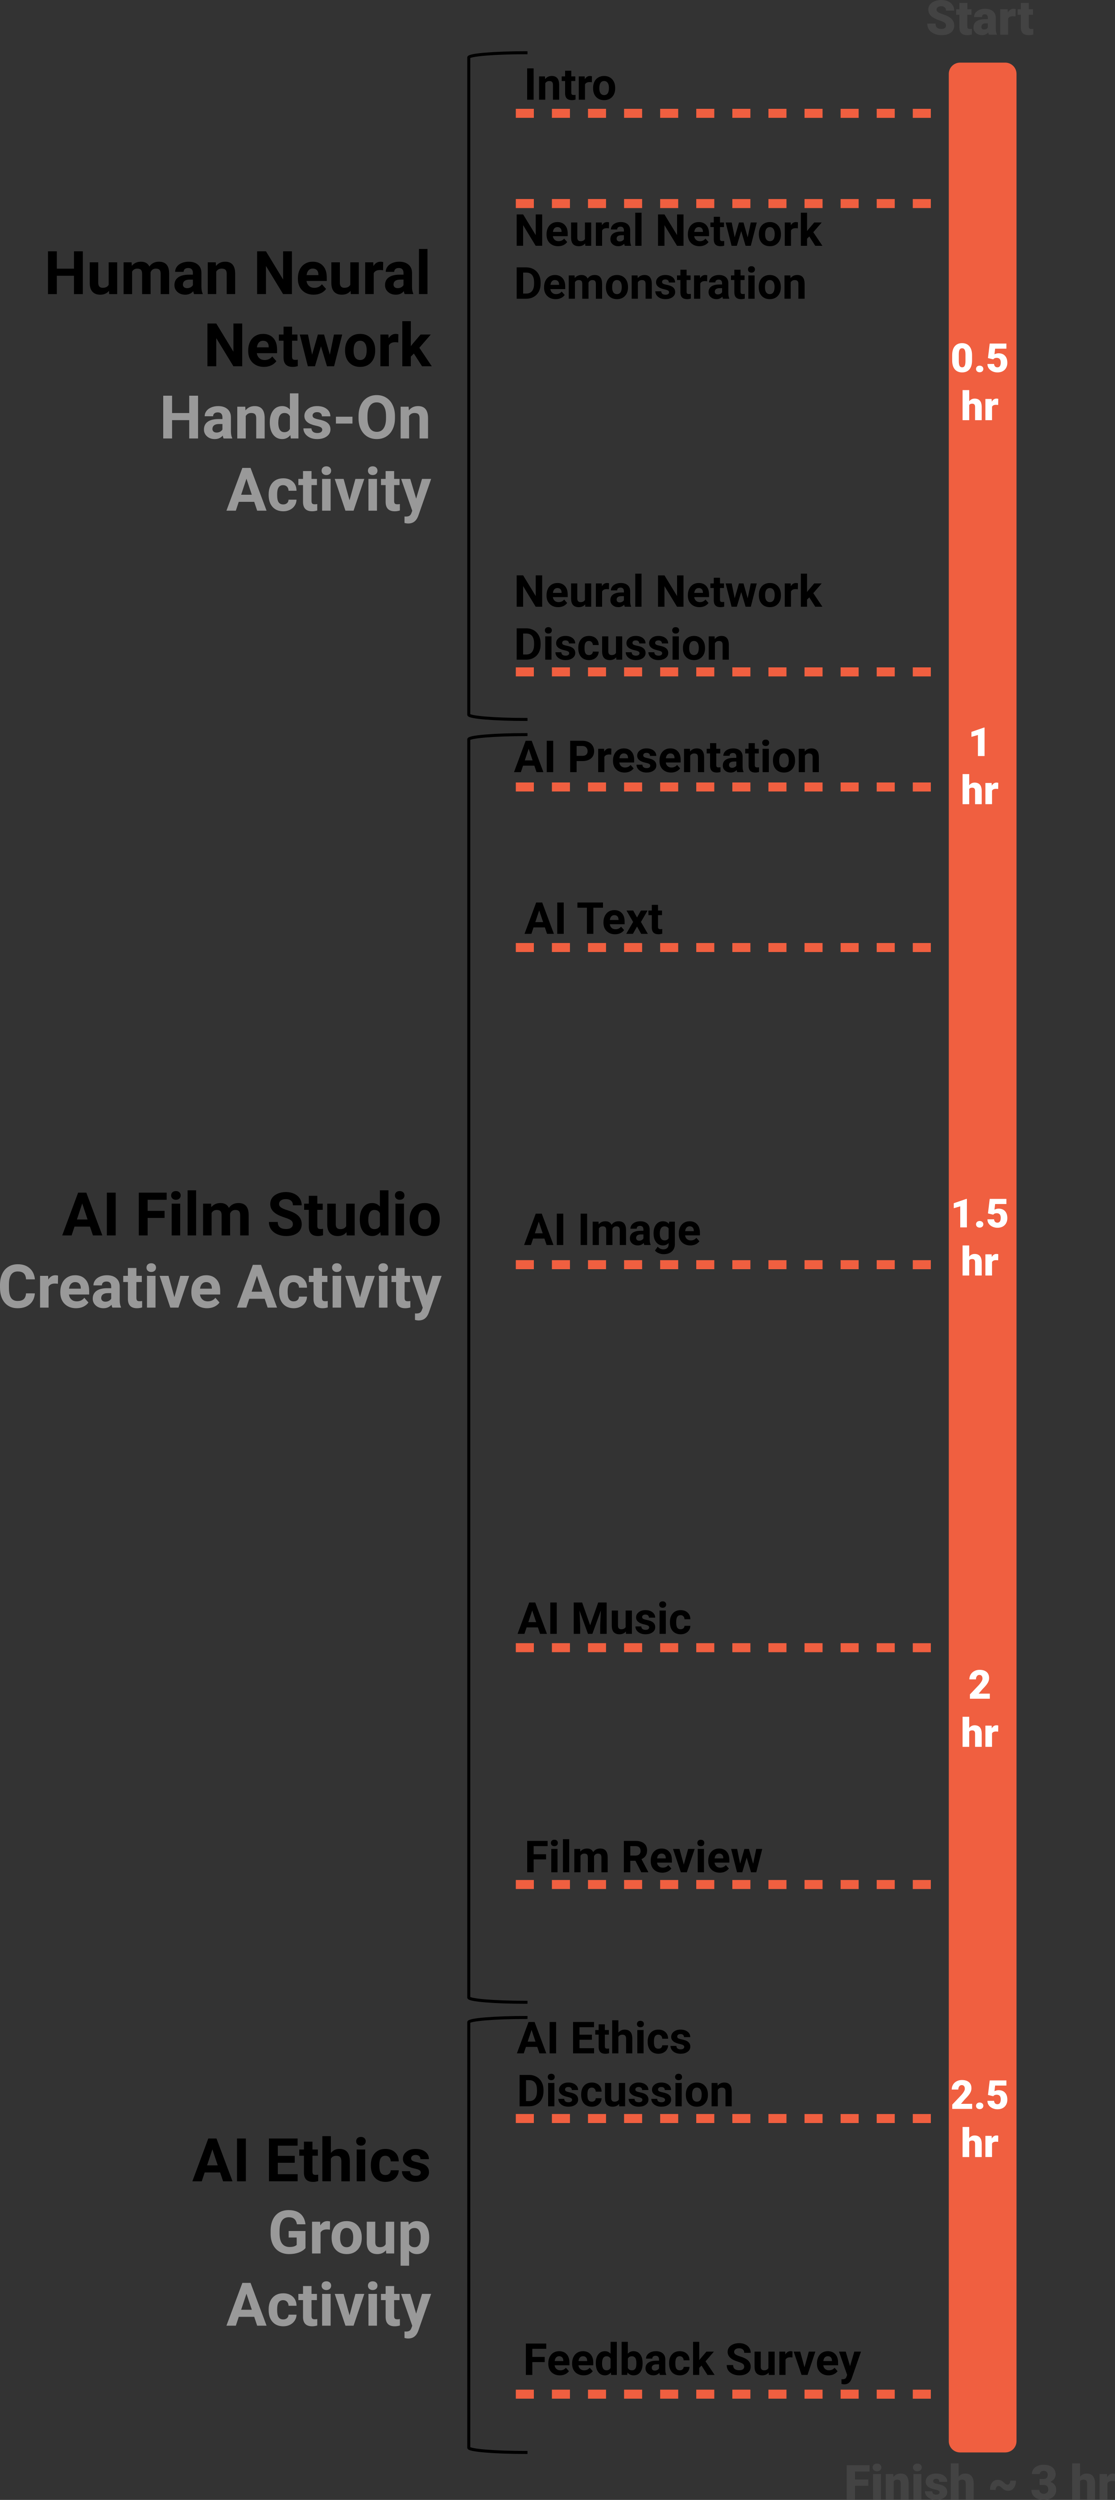 <?xml version="1.0" encoding="UTF-8" standalone="no"?>
<svg
   version="1.1"
   viewBox="0 0 370.755 831.058"
   fill="none"
   stroke="none"
   stroke-linecap="square"
   stroke-miterlimit="10"
   id="svg179"
   sodipodi:docname="ai-timeline-vertical.svg"
   inkscape:version="1.1.2 (0a00cf5339, 2022-02-04)"
   width="370.755"
   height="831.058"
   xmlns:inkscape="http://www.inkscape.org/namespaces/inkscape"
   xmlns:sodipodi="http://sodipodi.sourceforge.net/DTD/sodipodi-0.dtd"
   xmlns="http://www.w3.org/2000/svg"
   xmlns:svg="http://www.w3.org/2000/svg">
  <rect x="0" y="0" width="370.755" height="831.058" fill="#333333" stroke="none"/>
  <defs
     id="defs183" />
  <sodipodi:namedview
     id="namedview181"
     pagecolor="#ffffff"
     bordercolor="#666666"
     borderopacity="1.0"
     inkscape:pageshadow="2"
     inkscape:pageopacity="0.0"
     inkscape:pagecheckerboard="0"
     showgrid="false"
     inkscape:snap-global="false"
     inkscape:zoom="1.4208333"
     inkscape:cx="175.24927"
     inkscape:cy="291.73021"
     inkscape:window-width="3440"
     inkscape:window-height="1367"
     inkscape:window-x="1080"
     inkscape:window-y="516"
     inkscape:window-maximized="1"
     inkscape:current-layer="svg179"
     fit-margin-top="0"
     fit-margin-left="0"
     fit-margin-right="0"
     fit-margin-bottom="0" />
  <clipPath
     id="g290dcda1230_0_0.0">
    <path
       d="M 0,0 H 540.48 V 960 H 0 Z"
       clip-rule="nonzero"
       id="path2" />
  </clipPath>
  <path
     stroke="#f05f40"
     stroke-width="3"
     stroke-linejoin="round"
     stroke-linecap="butt"
     stroke-dasharray="3, 9"
     d="m 173.015,37.672 142.482,0.007"
     fill-rule="evenodd"
     id="path9" />
  <path
     fill="#000000"
     d="m 177.44,33.149 h -2.156 V 22.727 h 2.156 z m 3.757,-7.75 0.062,0.906 q 0.828,-1.047 2.219,-1.047 1.234,0 1.828,0.734 0.609,0.719 0.625,2.156 v 5 h -2.062 v -4.953 q 0,-0.656 -0.297,-0.953 -0.281,-0.297 -0.953,-0.297 -0.875,0 -1.312,0.75 v 5.453 h -2.062 v -7.75 z m 8.771,-1.891 v 1.891 h 1.328 v 1.531 h -1.328 v 3.859 q 0,0.422 0.156,0.609 0.172,0.188 0.641,0.188 0.344,0 0.609,-0.047 v 1.562 q -0.609,0.188 -1.25,0.188 -2.172,0 -2.219,-2.188 v -4.172 h -1.125 v -1.531 h 1.125 v -1.891 z m 6.827,3.844 q -0.422,-0.062 -0.734,-0.062 -1.172,0 -1.547,0.797 v 5.062 h -2.062 v -7.75 h 1.953 l 0.062,0.938 q 0.609,-1.078 1.719,-1.078 0.344,0 0.641,0.094 z m 0.416,1.859 q 0,-1.156 0.438,-2.062 0.453,-0.906 1.281,-1.391 0.844,-0.5 1.938,-0.5 1.578,0 2.562,0.969 0.984,0.953 1.109,2.594 l 0.016,0.531 q 0,1.781 -1,2.859 -1,1.078 -2.672,1.078 -1.672,0 -2.672,-1.062 -1,-1.078 -1,-2.922 z m 2.078,0.141 q 0,1.109 0.406,1.688 0.422,0.578 1.188,0.578 0.75,0 1.172,-0.562 0.422,-0.578 0.422,-1.844 0,-1.094 -0.422,-1.688 -0.422,-0.594 -1.188,-0.594 -0.75,0 -1.172,0.594 -0.406,0.594 -0.406,1.828 z"
     fill-rule="nonzero"
     id="path13" />
  <path
     fill="#000000"
     d="m 180.279,81.709 h -2.156 l -4.172,-6.859 v 6.859 h -2.141 v -10.422 h 2.141 l 4.188,6.875 v -6.875 h 2.141 z m 5.301,0.141 q -1.703,0 -2.781,-1.047 -1.062,-1.047 -1.062,-2.781 v -0.203 q 0,-1.156 0.453,-2.078 0.453,-0.922 1.266,-1.422 0.828,-0.5 1.891,-0.5 1.594,0 2.5,1.016 0.922,1 0.922,2.828 v 0.844 h -4.938 q 0.109,0.766 0.609,1.219 0.5,0.453 1.281,0.453 1.188,0 1.859,-0.859 l 1.016,1.141 q -0.469,0.656 -1.266,1.031 -0.781,0.359 -1.75,0.359 z m -0.234,-6.359 q -0.625,0 -1.016,0.422 -0.375,0.422 -0.469,1.188 h 2.875 v -0.156 q -0.016,-0.688 -0.375,-1.062 -0.359,-0.391 -1.016,-0.391 z m 9.235,5.438 q -0.766,0.922 -2.125,0.922 -1.25,0 -1.906,-0.703 -0.641,-0.719 -0.656,-2.109 v -5.078 h 2.062 v 5.016 q 0,1.203 1.109,1.203 1.047,0 1.438,-0.734 v -5.484 h 2.078 v 7.75 h -1.953 z m 7.904,-5.016 q -0.422,-0.062 -0.734,-0.062 -1.172,0 -1.547,0.797 v 5.062 h -2.062 v -7.75 h 1.953 l 0.062,0.938 q 0.609,-1.078 1.719,-1.078 0.344,0 0.641,0.094 z m 5.272,5.797 q -0.141,-0.281 -0.203,-0.688 -0.75,0.828 -1.953,0.828 -1.141,0 -1.891,-0.656 -0.75,-0.656 -0.75,-1.656 0,-1.234 0.906,-1.891 0.922,-0.656 2.641,-0.672 h 0.953 v -0.438 q 0,-0.531 -0.281,-0.859 -0.266,-0.328 -0.859,-0.328 -0.516,0 -0.812,0.25 -0.297,0.25 -0.297,0.688 h -2.078 q 0,-0.672 0.406,-1.234 0.422,-0.578 1.172,-0.906 0.766,-0.328 1.719,-0.328 1.422,0 2.266,0.719 0.844,0.719 0.844,2.031 v 3.344 q 0.016,1.109 0.312,1.672 v 0.125 z m -1.703,-1.438 q 0.453,0 0.828,-0.203 0.391,-0.203 0.578,-0.547 v -1.328 h -0.766 q -1.562,0 -1.656,1.062 v 0.125 q 0,0.391 0.266,0.641 0.266,0.25 0.75,0.25 z m 7.264,1.438 h -2.078 v -11 h 2.078 z m 13.958,0 h -2.156 l -4.172,-6.859 v 6.859 h -2.141 v -10.422 h 2.141 l 4.188,6.875 v -6.875 h 2.141 z m 5.301,0.141 q -1.703,0 -2.781,-1.047 -1.062,-1.047 -1.062,-2.781 v -0.203 q 0,-1.156 0.453,-2.078 0.453,-0.922 1.266,-1.422 0.828,-0.5 1.891,-0.5 1.594,0 2.5,1.016 0.922,1 0.922,2.828 v 0.844 h -4.938 q 0.109,0.766 0.609,1.219 0.5,0.453 1.281,0.453 1.188,0 1.859,-0.859 l 1.016,1.141 q -0.469,0.656 -1.266,1.031 -0.781,0.359 -1.75,0.359 z m -0.234,-6.359 q -0.625,0 -1.016,0.422 -0.375,0.422 -0.469,1.188 h 2.875 v -0.156 q -0.016,-0.688 -0.375,-1.062 -0.359,-0.391 -1.016,-0.391 z m 7.063,-3.422 v 1.891 h 1.328 v 1.531 h -1.328 v 3.859 q 0,0.422 0.156,0.609 0.172,0.188 0.641,0.188 0.344,0 0.609,-0.047 v 1.562 q -0.609,0.188 -1.25,0.188 -2.172,0 -2.219,-2.188 v -4.172 h -1.125 v -1.531 h 1.125 v -1.891 z m 9.218,6.828 1.016,-4.938 h 2 l -1.984,7.75 h -1.734 l -1.453,-4.875 -1.469,4.875 h -1.734 l -1.969,-7.75 h 2 l 1,4.938 1.422,-4.938 h 1.5 z m 3.708,-1.125 q 0,-1.156 0.438,-2.062 0.453,-0.906 1.281,-1.391 0.844,-0.5 1.938,-0.5 1.578,0 2.562,0.969 0.984,0.953 1.109,2.594 l 0.016,0.531 q 0,1.781 -1,2.859 -1,1.078 -2.672,1.078 -1.672,0 -2.672,-1.062 -1,-1.078 -1,-2.922 z m 2.078,0.141 q 0,1.109 0.406,1.688 0.422,0.578 1.188,0.578 0.75,0 1.172,-0.562 0.422,-0.578 0.422,-1.844 0,-1.094 -0.422,-1.688 -0.422,-0.594 -1.188,-0.594 -0.75,0 -1.172,0.594 -0.406,0.594 -0.406,1.828 z m 10.881,-2 q -0.422,-0.062 -0.734,-0.062 -1.172,0 -1.547,0.797 v 5.062 h -2.062 v -7.75 h 1.953 l 0.062,0.938 q 0.609,-1.078 1.719,-1.078 0.344,0 0.641,0.094 z m 3.815,2.688 -0.75,0.75 v 2.359 h -2.062 v -11 h 2.062 v 6.094 l 0.406,-0.516 1.984,-2.328 h 2.484 l -2.797,3.234 3.031,4.516 h -2.375 z"
     fill-rule="nonzero"
     id="path17" />
  <path
     fill="#000000"
     d="m 171.81,99.309 v -10.422 h 3.203 q 1.375,0 2.453,0.625 1.078,0.609 1.688,1.75 0.609,1.141 0.609,2.594 v 0.484 q 0,1.453 -0.594,2.594 -0.594,1.125 -1.688,1.75 -1.078,0.625 -2.453,0.625 z m 2.141,-8.688 v 6.969 h 1.031 q 1.266,0 1.922,-0.828 0.672,-0.828 0.688,-2.359 v -0.547 q 0,-1.594 -0.656,-2.406 -0.656,-0.828 -1.922,-0.828 z m 10.806,8.828 q -1.703,0 -2.781,-1.047 -1.062,-1.047 -1.062,-2.781 v -0.203 q 0,-1.156 0.453,-2.078 0.453,-0.922 1.266,-1.422 0.828,-0.5 1.891,-0.5 1.594,0 2.5,1.016 0.922,1 0.922,2.828 v 0.844 h -4.938 q 0.109,0.766 0.609,1.219 0.5,0.453 1.281,0.453 1.188,0 1.859,-0.859 l 1.016,1.141 q -0.469,0.656 -1.266,1.031 -0.781,0.359 -1.75,0.359 z m -0.234,-6.359 q -0.625,0 -1.016,0.422 -0.375,0.422 -0.469,1.188 h 2.875 v -0.156 q -0.016,-0.688 -0.375,-1.062 -0.359,-0.391 -1.016,-0.391 z m 6.531,-1.531 0.062,0.875 q 0.828,-1.016 2.234,-1.016 1.484,0 2.047,1.188 0.812,-1.188 2.328,-1.188 1.25,0 1.859,0.734 0.625,0.734 0.625,2.219 v 4.938 h -2.078 v -4.938 q 0,-0.656 -0.266,-0.953 -0.25,-0.312 -0.891,-0.312 -0.938,0 -1.297,0.891 l 0.016,5.312 h -2.078 v -4.938 q 0,-0.672 -0.266,-0.969 -0.266,-0.297 -0.891,-0.297 -0.891,0 -1.281,0.734 v 5.469 h -2.062 v -7.75 z m 10.423,3.812 q 0,-1.156 0.438,-2.062 0.453,-0.906 1.281,-1.391 0.844,-0.5 1.938,-0.5 1.578,0 2.562,0.969 0.984,0.953 1.109,2.594 l 0.016,0.531 q 0,1.781 -1,2.859 -1,1.078 -2.672,1.078 -1.672,0 -2.672,-1.062 -1,-1.078 -1,-2.922 z m 2.078,0.141 q 0,1.109 0.406,1.688 0.422,0.578 1.188,0.578 0.75,0 1.172,-0.562 0.422,-0.578 0.422,-1.844 0,-1.094 -0.422,-1.688 -0.422,-0.594 -1.188,-0.594 -0.75,0 -1.172,0.594 -0.406,0.594 -0.406,1.828 z m 8.443,-3.953 0.062,0.906 q 0.828,-1.047 2.219,-1.047 1.234,0 1.828,0.734 0.609,0.719 0.625,2.156 v 5 h -2.062 v -4.953 q 0,-0.656 -0.297,-0.953 -0.281,-0.297 -0.953,-0.297 -0.875,0 -1.312,0.75 v 5.453 h -2.062 v -7.75 z m 10.49,5.609 q 0,-0.375 -0.375,-0.594 -0.375,-0.219 -1.203,-0.391 -2.766,-0.578 -2.766,-2.344 0,-1.031 0.859,-1.719 0.859,-0.703 2.234,-0.703 1.469,0 2.359,0.703 0.891,0.688 0.891,1.797 h -2.078 q 0,-0.438 -0.281,-0.719 -0.281,-0.297 -0.891,-0.297 -0.531,0 -0.812,0.234 -0.281,0.234 -0.281,0.594 0,0.344 0.312,0.562 0.328,0.203 1.094,0.359 0.781,0.156 1.312,0.344 1.641,0.609 1.641,2.094 0,1.047 -0.906,1.703 -0.906,0.656 -2.344,0.656 -0.984,0 -1.734,-0.344 -0.75,-0.344 -1.188,-0.953 -0.422,-0.609 -0.422,-1.312 h 1.953 q 0.031,0.562 0.406,0.859 0.391,0.281 1.016,0.281 0.594,0 0.891,-0.219 0.312,-0.234 0.312,-0.594 z m 5.817,-7.5 v 1.891 h 1.328 v 1.531 h -1.328 v 3.859 q 0,0.422 0.156,0.609 0.172,0.188 0.641,0.188 0.344,0 0.609,-0.047 v 1.562 q -0.609,0.188 -1.25,0.188 -2.172,0 -2.219,-2.188 v -4.172 h -1.125 v -1.531 h 1.125 v -1.891 z m 6.827,3.844 q -0.422,-0.062 -0.734,-0.062 -1.172,0 -1.547,0.797 v 5.062 h -2.062 v -7.75 h 1.953 l 0.062,0.938 q 0.609,-1.078 1.719,-1.078 0.344,0 0.641,0.094 z m 5.272,5.797 q -0.141,-0.281 -0.203,-0.688 -0.75,0.828 -1.953,0.828 -1.141,0 -1.891,-0.656 -0.75,-0.656 -0.75,-1.656 0,-1.234 0.906,-1.891 0.922,-0.656 2.641,-0.672 h 0.953 v -0.438 q 0,-0.531 -0.281,-0.859 -0.266,-0.328 -0.859,-0.328 -0.516,0 -0.812,0.25 -0.297,0.25 -0.297,0.688 h -2.078 q 0,-0.672 0.406,-1.234 0.422,-0.578 1.172,-0.906 0.766,-0.328 1.719,-0.328 1.422,0 2.266,0.719 0.844,0.719 0.844,2.031 v 3.344 q 0.016,1.109 0.312,1.672 v 0.125 z m -1.703,-1.438 q 0.453,0 0.828,-0.203 0.391,-0.203 0.578,-0.547 v -1.328 h -0.766 q -1.562,0 -1.656,1.062 v 0.125 q 0,0.391 0.266,0.641 0.266,0.25 0.75,0.25 z m 7.545,-8.203 v 1.891 h 1.328 v 1.531 h -1.328 v 3.859 q 0,0.422 0.156,0.609 0.172,0.188 0.641,0.188 0.344,0 0.609,-0.047 v 1.562 q -0.609,0.188 -1.25,0.188 -2.172,0 -2.219,-2.188 v -4.172 h -1.125 v -1.531 h 1.125 v -1.891 z m 4.671,9.641 h -2.078 v -7.75 h 2.078 z m -2.203,-9.75 q 0,-0.469 0.312,-0.766 0.312,-0.297 0.844,-0.297 0.531,0 0.844,0.297 0.312,0.297 0.312,0.766 0,0.469 -0.312,0.781 -0.312,0.297 -0.844,0.297 -0.516,0 -0.844,-0.297 -0.312,-0.312 -0.312,-0.781 z m 3.573,5.812 q 0,-1.156 0.438,-2.062 0.453,-0.906 1.281,-1.391 0.844,-0.5 1.938,-0.5 1.578,0 2.562,0.969 0.984,0.953 1.109,2.594 l 0.016,0.531 q 0,1.781 -1,2.859 -1,1.078 -2.672,1.078 -1.672,0 -2.672,-1.062 -1,-1.078 -1,-2.922 z m 2.078,0.141 q 0,1.109 0.406,1.688 0.422,0.578 1.188,0.578 0.75,0 1.172,-0.562 0.422,-0.578 0.422,-1.844 0,-1.094 -0.422,-1.688 -0.422,-0.594 -1.188,-0.594 -0.75,0 -1.172,0.594 -0.406,0.594 -0.406,1.828 z m 8.443,-3.953 0.062,0.906 q 0.828,-1.047 2.219,-1.047 1.234,0 1.828,0.734 0.609,0.719 0.625,2.156 v 5 h -2.062 v -4.953 q 0,-0.656 -0.297,-0.953 -0.281,-0.297 -0.953,-0.297 -0.875,0 -1.312,0.75 v 5.453 h -2.062 v -7.75 z"
     fill-rule="nonzero"
     id="path19" />
  <path
     fill="#000000"
     d="m 180.278,201.697 h -2.156 l -4.172,-6.859 v 6.859 h -2.141 v -10.422 h 2.141 l 4.188,6.875 v -6.875 h 2.141 z m 5.301,0.141 q -1.703,0 -2.781,-1.047 -1.062,-1.047 -1.062,-2.781 v -0.203 q 0,-1.156 0.453,-2.078 0.453,-0.922 1.266,-1.422 0.828,-0.5 1.891,-0.5 1.594,0 2.5,1.016 0.922,1 0.922,2.828 v 0.844 h -4.938 q 0.109,0.766 0.609,1.219 0.5,0.453 1.281,0.453 1.188,0 1.859,-0.859 l 1.016,1.141 q -0.469,0.656 -1.266,1.031 -0.781,0.359 -1.75,0.359 z m -0.234,-6.359 q -0.625,0 -1.016,0.422 -0.375,0.422 -0.469,1.188 h 2.875 v -0.156 q -0.016,-0.688 -0.375,-1.062 -0.359,-0.391 -1.016,-0.391 z m 9.235,5.438 q -0.766,0.922 -2.125,0.922 -1.25,0 -1.906,-0.703 -0.641,-0.719 -0.656,-2.109 v -5.078 h 2.062 v 5.016 q 0,1.203 1.109,1.203 1.047,0 1.438,-0.734 v -5.484 h 2.078 v 7.75 h -1.953 z m 7.904,-5.016 q -0.422,-0.062 -0.734,-0.062 -1.172,0 -1.547,0.797 v 5.062 h -2.062 v -7.75 h 1.953 l 0.062,0.938 q 0.609,-1.078 1.719,-1.078 0.344,0 0.641,0.094 z m 5.272,5.797 q -0.141,-0.281 -0.203,-0.688 -0.75,0.828 -1.953,0.828 -1.141,0 -1.891,-0.656 -0.75,-0.656 -0.75,-1.656 0,-1.234 0.906,-1.891 0.922,-0.656 2.641,-0.672 h 0.953 v -0.438 q 0,-0.531 -0.281,-0.859 -0.266,-0.328 -0.859,-0.328 -0.516,0 -0.812,0.25 -0.297,0.25 -0.297,0.688 h -2.078 q 0,-0.672 0.406,-1.234 0.422,-0.578 1.172,-0.906 0.766,-0.328 1.719,-0.328 1.422,0 2.266,0.719 0.844,0.719 0.844,2.031 v 3.344 q 0.016,1.109 0.312,1.672 v 0.125 z m -1.703,-1.438 q 0.453,0 0.828,-0.203 0.391,-0.203 0.578,-0.547 v -1.328 h -0.766 q -1.562,0 -1.656,1.062 v 0.125 q 0,0.391 0.266,0.641 0.266,0.25 0.75,0.25 z m 7.264,1.438 h -2.078 v -11 h 2.078 z m 13.958,0 h -2.156 l -4.172,-6.859 v 6.859 h -2.141 v -10.422 h 2.141 l 4.188,6.875 v -6.875 h 2.141 z m 5.301,0.141 q -1.703,0 -2.781,-1.047 -1.062,-1.047 -1.062,-2.781 v -0.203 q 0,-1.156 0.453,-2.078 0.453,-0.922 1.266,-1.422 0.828,-0.5 1.891,-0.5 1.594,0 2.5,1.016 0.922,1 0.922,2.828 v 0.844 h -4.938 q 0.109,0.766 0.609,1.219 0.5,0.453 1.281,0.453 1.188,0 1.859,-0.859 l 1.016,1.141 q -0.469,0.656 -1.266,1.031 -0.781,0.359 -1.75,0.359 z m -0.234,-6.359 q -0.625,0 -1.016,0.422 -0.375,0.422 -0.469,1.188 h 2.875 v -0.156 q -0.016,-0.688 -0.375,-1.062 -0.359,-0.391 -1.016,-0.391 z m 7.063,-3.422 v 1.891 h 1.328 v 1.531 h -1.328 v 3.859 q 0,0.422 0.156,0.609 0.172,0.188 0.641,0.188 0.344,0 0.609,-0.047 v 1.562 q -0.609,0.188 -1.25,0.188 -2.172,0 -2.219,-2.188 v -4.172 h -1.125 v -1.531 h 1.125 v -1.891 z m 9.218,6.828 1.016,-4.938 h 2 l -1.984,7.75 h -1.734 l -1.453,-4.875 -1.469,4.875 h -1.734 l -1.969,-7.75 h 2 l 1,4.938 1.422,-4.938 h 1.5 z m 3.708,-1.125 q 0,-1.156 0.438,-2.062 0.453,-0.906 1.281,-1.391 0.844,-0.5 1.938,-0.5 1.578,0 2.562,0.969 0.984,0.953 1.109,2.594 l 0.016,0.531 q 0,1.781 -1,2.859 -1,1.078 -2.672,1.078 -1.672,0 -2.672,-1.062 -1,-1.078 -1,-2.922 z m 2.078,0.141 q 0,1.109 0.406,1.688 0.422,0.578 1.188,0.578 0.75,0 1.172,-0.562 0.422,-0.578 0.422,-1.844 0,-1.094 -0.422,-1.688 -0.422,-0.594 -1.188,-0.594 -0.75,0 -1.172,0.594 -0.406,0.594 -0.406,1.828 z m 10.881,-2 q -0.422,-0.062 -0.734,-0.062 -1.172,0 -1.547,0.797 v 5.062 h -2.062 v -7.75 h 1.953 l 0.062,0.938 q 0.609,-1.078 1.719,-1.078 0.344,0 0.641,0.094 z m 3.815,2.688 -0.75,0.75 v 2.359 h -2.062 v -11 h 2.062 v 6.094 l 0.406,-0.516 1.984,-2.328 h 2.484 l -2.797,3.234 3.031,4.516 h -2.375 z"
     fill-rule="nonzero"
     id="path23" />
  <path
     fill="#000000"
     d="m 171.809,219.297 v -10.422 h 3.203 q 1.375,0 2.453,0.625 1.078,0.609 1.688,1.75 0.609,1.141 0.609,2.594 v 0.484 q 0,1.453 -0.594,2.594 -0.594,1.125 -1.688,1.75 -1.078,0.625 -2.453,0.625 z m 2.141,-8.688 v 6.969 h 1.031 q 1.266,0 1.922,-0.828 0.672,-0.828 0.688,-2.359 v -0.547 q 0,-1.594 -0.656,-2.406 -0.656,-0.828 -1.922,-0.828 z m 9.431,8.688 h -2.078 v -7.75 h 2.078 z m -2.203,-9.75 q 0,-0.469 0.312,-0.766 0.312,-0.297 0.844,-0.297 0.531,0 0.844,0.297 0.312,0.297 0.312,0.766 0,0.469 -0.312,0.781 -0.312,0.297 -0.844,0.297 -0.516,0 -0.844,-0.297 -0.312,-0.312 -0.312,-0.781 z m 8.089,7.609 q 0,-0.375 -0.375,-0.594 -0.375,-0.219 -1.203,-0.391 -2.766,-0.578 -2.766,-2.344 0,-1.031 0.859,-1.719 0.859,-0.703 2.234,-0.703 1.469,0 2.359,0.703 0.891,0.688 0.891,1.797 h -2.078 q 0,-0.438 -0.281,-0.719 -0.281,-0.297 -0.891,-0.297 -0.531,0 -0.812,0.234 -0.281,0.234 -0.281,0.594 0,0.344 0.312,0.562 0.328,0.203 1.094,0.359 0.781,0.156 1.312,0.344 1.641,0.609 1.641,2.094 0,1.047 -0.906,1.703 -0.906,0.656 -2.344,0.656 -0.984,0 -1.734,-0.344 -0.75,-0.344 -1.188,-0.953 -0.422,-0.609 -0.422,-1.312 h 1.953 q 0.031,0.562 0.406,0.859 0.391,0.281 1.016,0.281 0.594,0 0.891,-0.219 0.312,-0.234 0.312,-0.594 z m 6.567,0.609 q 0.578,0 0.922,-0.312 0.359,-0.312 0.375,-0.828 h 1.938 q 0,0.781 -0.422,1.438 -0.422,0.656 -1.156,1.016 -0.734,0.359 -1.625,0.359 -1.656,0 -2.625,-1.047 -0.953,-1.062 -0.953,-2.922 v -0.141 q 0,-1.781 0.953,-2.844 0.953,-1.078 2.609,-1.078 1.453,0 2.328,0.828 0.891,0.828 0.891,2.203 h -1.938 q -0.016,-0.594 -0.375,-0.969 -0.344,-0.391 -0.938,-0.391 -0.719,0 -1.094,0.531 -0.359,0.531 -0.359,1.703 v 0.219 q 0,1.203 0.359,1.719 0.359,0.516 1.109,0.516 z m 9.065,0.75 q -0.766,0.922 -2.125,0.922 -1.25,0 -1.906,-0.703 -0.641,-0.719 -0.656,-2.109 v -5.078 h 2.062 v 5.016 q 0,1.203 1.109,1.203 1.047,0 1.438,-0.734 v -5.484 h 2.078 v 7.75 h -1.953 z m 7.748,-1.359 q 0,-0.375 -0.375,-0.594 -0.375,-0.219 -1.203,-0.391 -2.766,-0.578 -2.766,-2.344 0,-1.031 0.859,-1.719 0.859,-0.703 2.234,-0.703 1.469,0 2.359,0.703 0.891,0.688 0.891,1.797 h -2.078 q 0,-0.438 -0.281,-0.719 -0.281,-0.297 -0.891,-0.297 -0.531,0 -0.812,0.234 -0.281,0.234 -0.281,0.594 0,0.344 0.312,0.562 0.328,0.203 1.094,0.359 0.781,0.156 1.312,0.344 1.641,0.609 1.641,2.094 0,1.047 -0.906,1.703 -0.906,0.656 -2.344,0.656 -0.984,0 -1.734,-0.344 -0.75,-0.344 -1.188,-0.953 -0.422,-0.609 -0.422,-1.312 h 1.953 q 0.031,0.562 0.406,0.859 0.391,0.281 1.016,0.281 0.594,0 0.891,-0.219 0.312,-0.234 0.312,-0.594 z m 7.536,0 q 0,-0.375 -0.375,-0.594 -0.375,-0.219 -1.203,-0.391 -2.766,-0.578 -2.766,-2.344 0,-1.031 0.859,-1.719 0.859,-0.703 2.234,-0.703 1.469,0 2.359,0.703 0.891,0.688 0.891,1.797 h -2.078 q 0,-0.438 -0.281,-0.719 -0.281,-0.297 -0.891,-0.297 -0.531,0 -0.812,0.234 -0.281,0.234 -0.281,0.594 0,0.344 0.312,0.562 0.328,0.203 1.094,0.359 0.781,0.156 1.312,0.344 1.641,0.609 1.641,2.094 0,1.047 -0.906,1.703 -0.906,0.656 -2.344,0.656 -0.984,0 -1.734,-0.344 -0.75,-0.344 -1.188,-0.953 -0.422,-0.609 -0.422,-1.312 h 1.953 q 0.031,0.562 0.406,0.859 0.391,0.281 1.016,0.281 0.594,0 0.891,-0.219 0.312,-0.234 0.312,-0.594 z m 5.536,2.141 h -2.078 v -7.75 h 2.078 z m -2.203,-9.75 q 0,-0.469 0.312,-0.766 0.312,-0.297 0.844,-0.297 0.531,0 0.844,0.297 0.312,0.297 0.312,0.766 0,0.469 -0.312,0.781 -0.312,0.297 -0.844,0.297 -0.516,0 -0.844,-0.297 -0.312,-0.312 -0.312,-0.781 z m 3.573,5.812 q 0,-1.156 0.438,-2.062 0.453,-0.906 1.281,-1.391 0.844,-0.5 1.938,-0.5 1.578,0 2.562,0.969 0.984,0.953 1.109,2.594 l 0.016,0.531 q 0,1.781 -1,2.859 -1,1.078 -2.672,1.078 -1.672,0 -2.672,-1.062 -1,-1.078 -1,-2.922 z m 2.078,0.141 q 0,1.109 0.406,1.688 0.422,0.578 1.188,0.578 0.75,0 1.172,-0.562 0.422,-0.578 0.422,-1.844 0,-1.094 -0.422,-1.688 -0.422,-0.594 -1.188,-0.594 -0.75,0 -1.172,0.594 -0.406,0.594 -0.406,1.828 z m 8.443,-3.953 0.062,0.906 q 0.828,-1.047 2.219,-1.047 1.234,0 1.828,0.734 0.609,0.719 0.625,2.156 v 5 h -2.062 v -4.953 q 0,-0.656 -0.297,-0.953 -0.281,-0.297 -0.953,-0.297 -0.875,0 -1.312,0.75 v 5.453 h -2.062 v -7.75 z"
     fill-rule="nonzero"
     id="path25" />
  <path
     fill="#000000"
     d="m 177.684,254.538 h -3.766 l -0.719,2.141 h -2.281 l 3.875,-10.422 h 2 l 3.891,10.422 h -2.281 z m -3.188,-1.75 h 2.609 l -1.312,-3.891 z m 9.455,3.891 h -2.156 v -10.422 h 2.156 z m 7.781,-3.672 v 3.672 h -2.141 v -10.422 h 4.062 q 1.172,0 2.062,0.438 0.891,0.422 1.359,1.219 0.484,0.781 0.484,1.797 0,1.531 -1.047,2.422 -1.047,0.875 -2.906,0.875 z m 0,-1.734 h 1.922 q 0.844,0 1.281,-0.406 0.453,-0.406 0.453,-1.141 0,-0.766 -0.453,-1.234 -0.438,-0.484 -1.234,-0.5 h -1.969 z m 11.516,-0.391 q -0.422,-0.062 -0.734,-0.062 -1.172,0 -1.547,0.797 v 5.062 h -2.062 v -7.75 h 1.953 l 0.062,0.938 q 0.609,-1.078 1.719,-1.078 0.344,0 0.641,0.094 z m 4.428,5.938 q -1.703,0 -2.781,-1.047 -1.062,-1.047 -1.062,-2.781 v -0.203 q 0,-1.156 0.453,-2.078 0.453,-0.922 1.266,-1.422 0.828,-0.5 1.891,-0.5 1.594,0 2.5,1.016 0.922,1 0.922,2.828 v 0.844 h -4.938 q 0.109,0.766 0.609,1.219 0.5,0.453 1.281,0.453 1.188,0 1.859,-0.859 l 1.016,1.141 q -0.469,0.656 -1.266,1.031 -0.781,0.359 -1.75,0.359 z m -0.234,-6.359 q -0.625,0 -1.016,0.422 -0.375,0.422 -0.469,1.188 h 2.875 v -0.156 q -0.016,-0.688 -0.375,-1.062 -0.359,-0.391 -1.016,-0.391 z m 8.781,4.078 q 0,-0.375 -0.375,-0.594 -0.375,-0.219 -1.203,-0.391 -2.766,-0.578 -2.766,-2.344 0,-1.031 0.859,-1.719 0.859,-0.703 2.234,-0.703 1.469,0 2.359,0.703 0.891,0.688 0.891,1.797 h -2.078 q 0,-0.438 -0.281,-0.719 -0.281,-0.297 -0.891,-0.297 -0.531,0 -0.812,0.234 -0.281,0.234 -0.281,0.594 0,0.344 0.312,0.562 0.328,0.203 1.094,0.359 0.781,0.156 1.312,0.344 1.641,0.609 1.641,2.094 0,1.047 -0.906,1.703 -0.906,0.656 -2.344,0.656 -0.984,0 -1.734,-0.344 -0.75,-0.344 -1.188,-0.953 -0.422,-0.609 -0.422,-1.312 h 1.953 q 0.031,0.562 0.406,0.859 0.391,0.281 1.016,0.281 0.594,0 0.891,-0.219 0.312,-0.234 0.312,-0.594 z m 6.911,2.281 q -1.703,0 -2.781,-1.047 -1.062,-1.047 -1.062,-2.781 v -0.203 q 0,-1.156 0.453,-2.078 0.453,-0.922 1.266,-1.422 0.828,-0.5 1.891,-0.5 1.594,0 2.5,1.016 0.922,1 0.922,2.828 v 0.844 h -4.938 q 0.109,0.766 0.609,1.219 0.5,0.453 1.281,0.453 1.188,0 1.859,-0.859 l 1.016,1.141 q -0.469,0.656 -1.266,1.031 -0.781,0.359 -1.75,0.359 z m -0.234,-6.359 q -0.625,0 -1.016,0.422 -0.375,0.422 -0.469,1.188 h 2.875 v -0.156 q -0.016,-0.688 -0.375,-1.062 -0.359,-0.391 -1.016,-0.391 z m 6.5,-1.531 0.062,0.906 q 0.828,-1.047 2.219,-1.047 1.234,0 1.828,0.734 0.609,0.719 0.625,2.156 v 5 h -2.062 v -4.953 q 0,-0.656 -0.297,-0.953 -0.281,-0.297 -0.953,-0.297 -0.875,0 -1.312,0.75 v 5.453 h -2.062 v -7.75 z m 8.771,-1.891 v 1.891 h 1.328 v 1.531 h -1.328 v 3.859 q 0,0.422 0.156,0.609 0.172,0.188 0.641,0.188 0.344,0 0.609,-0.047 v 1.562 q -0.609,0.188 -1.25,0.188 -2.172,0 -2.219,-2.188 v -4.172 h -1.125 v -1.531 h 1.125 v -1.891 z m 6.968,9.641 q -0.141,-0.281 -0.203,-0.688 -0.75,0.828 -1.953,0.828 -1.141,0 -1.891,-0.656 -0.75,-0.656 -0.75,-1.656 0,-1.234 0.906,-1.891 0.922,-0.656 2.641,-0.672 h 0.953 v -0.438 q 0,-0.531 -0.281,-0.859 -0.266,-0.328 -0.859,-0.328 -0.516,0 -0.812,0.25 -0.297,0.25 -0.297,0.688 h -2.078 q 0,-0.672 0.406,-1.234 0.422,-0.578 1.172,-0.906 0.766,-0.328 1.719,-0.328 1.422,0 2.266,0.719 0.844,0.719 0.844,2.031 v 3.344 q 0.016,1.109 0.312,1.672 v 0.125 z m -1.703,-1.438 q 0.453,0 0.828,-0.203 0.391,-0.203 0.578,-0.547 v -1.328 h -0.766 q -1.562,0 -1.656,1.062 v 0.125 q 0,0.391 0.266,0.641 0.266,0.25 0.75,0.25 z m 7.545,-8.203 v 1.891 h 1.328 v 1.531 h -1.328 v 3.859 q 0,0.422 0.156,0.609 0.172,0.188 0.641,0.188 0.344,0 0.609,-0.047 v 1.562 q -0.609,0.188 -1.25,0.188 -2.172,0 -2.219,-2.188 v -4.172 h -1.125 v -1.531 h 1.125 v -1.891 z m 4.671,9.641 h -2.078 v -7.75 h 2.078 z m -2.203,-9.75 q 0,-0.469 0.312,-0.766 0.312,-0.297 0.844,-0.297 0.531,0 0.844,0.297 0.312,0.297 0.312,0.766 0,0.469 -0.312,0.781 -0.312,0.297 -0.844,0.297 -0.516,0 -0.844,-0.297 -0.312,-0.312 -0.312,-0.781 z m 3.573,5.812 q 0,-1.156 0.438,-2.062 0.453,-0.906 1.281,-1.391 0.844,-0.5 1.938,-0.5 1.578,0 2.562,0.969 0.984,0.953 1.109,2.594 l 0.016,0.531 q 0,1.781 -1,2.859 -1,1.078 -2.672,1.078 -1.672,0 -2.672,-1.062 -1,-1.078 -1,-2.922 z m 2.078,0.141 q 0,1.109 0.406,1.688 0.422,0.578 1.188,0.578 0.75,0 1.172,-0.562 0.422,-0.578 0.422,-1.844 0,-1.094 -0.422,-1.688 -0.422,-0.594 -1.188,-0.594 -0.75,0 -1.172,0.594 -0.406,0.594 -0.406,1.828 z m 8.443,-3.953 0.062,0.906 q 0.828,-1.047 2.219,-1.047 1.234,0 1.828,0.734 0.609,0.719 0.625,2.156 v 5 h -2.062 v -4.953 q 0,-0.656 -0.297,-0.953 -0.281,-0.297 -0.953,-0.297 -0.875,0 -1.312,0.75 v 5.453 h -2.062 v -7.75 z"
     fill-rule="nonzero"
     id="path29" />
  <path
     fill="#000000"
     d="m 29.918,407.76 h -5.141 l -0.969,2.938 h -3.125 l 5.297,-14.219 h 2.719 l 5.328,14.219 h -3.125 z m -4.344,-2.359 h 3.547 l -1.781,-5.328 z m 12.895,5.297 h -2.938 V 396.479 h 2.938 z m 16.248,-5.812 h -5.625 v 5.812 H 46.154 V 396.479 h 9.266 v 2.375 h -6.328 v 3.672 h 5.625 z m 5.191,5.812 H 57.08 v -10.562 h 2.828 z m -3,-13.297 q 0,-0.641 0.422,-1.047 0.438,-0.406 1.156,-0.406 0.734,0 1.156,0.406 0.438,0.406 0.438,1.047 0,0.641 -0.438,1.047 -0.438,0.406 -1.156,0.406 -0.703,0 -1.141,-0.406 -0.438,-0.406 -0.438,-1.047 z m 8.303,13.297 h -2.828 v -15 h 2.828 z m 4.975,-10.562 0.078,1.172 q 1.125,-1.375 3.047,-1.375 2.031,0 2.797,1.609 1.109,-1.609 3.172,-1.609 1.719,0 2.562,1 0.844,1 0.844,3.016 v 6.75 h -2.828 v -6.734 q 0,-0.906 -0.359,-1.312 -0.344,-0.422 -1.234,-0.422 -1.281,0 -1.766,1.219 l 0.016,7.25 h -2.828 v -6.734 q 0,-0.906 -0.359,-1.312 -0.359,-0.422 -1.234,-0.422 -1.203,0 -1.734,1 v 7.469 h -2.828 v -10.562 z m 27.201,6.828 q 0,-0.828 -0.594,-1.266 -0.578,-0.453 -2.109,-0.938 -1.516,-0.5 -2.406,-0.984 -2.422,-1.297 -2.422,-3.516 0,-1.156 0.641,-2.062 0.656,-0.906 1.875,-1.406 1.219,-0.516 2.734,-0.516 1.516,0 2.703,0.562 1.203,0.547 1.859,1.562 0.656,1 0.656,2.281 h -2.922 q 0,-0.984 -0.625,-1.516 -0.609,-0.547 -1.719,-0.547 -1.078,0 -1.672,0.453 -0.594,0.453 -0.594,1.188 0,0.703 0.688,1.172 0.703,0.469 2.062,0.875 2.5,0.75 3.641,1.875 1.141,1.109 1.141,2.766 0,1.844 -1.391,2.906 -1.391,1.047 -3.766,1.047 -1.641,0 -2.984,-0.594 -1.344,-0.609 -2.062,-1.656 -0.703,-1.047 -0.703,-2.422 h 2.938 q 0,2.344 2.812,2.344 1.047,0 1.625,-0.422 0.594,-0.422 0.594,-1.188 z m 8.123,-9.438 v 2.609 h 1.797 v 2.062 h -1.797 v 5.281 q 0,0.578 0.219,0.844 0.219,0.25 0.859,0.25 0.469,0 0.828,-0.078 v 2.141 q -0.828,0.266 -1.703,0.266 -2.969,0 -3.031,-3 v -5.703 h -1.547 v -2.062 h 1.547 v -2.609 z m 9.695,12.094 q -1.031,1.281 -2.891,1.281 -1.688,0 -2.594,-0.984 -0.891,-0.984 -0.906,-2.859 v -6.922 h 2.828 v 6.828 q 0,1.641 1.5,1.641 1.438,0 1.969,-1 v -7.469 h 2.828 v 10.562 h -2.656 z m 4.426,-4.281 q 0,-2.469 1.109,-3.938 1.109,-1.469 3.031,-1.469 1.547,0 2.547,1.156 v -5.391 h 2.844 v 15 h -2.547 l -0.141,-1.125 q -1.062,1.328 -2.719,1.328 -1.859,0 -3,-1.469 -1.125,-1.484 -1.125,-4.094 z m 2.828,0.203 q 0,1.484 0.516,2.281 0.516,0.781 1.5,0.781 1.312,0 1.844,-1.094 v -4.172 q -0.516,-1.109 -1.812,-1.109 -2.047,0 -2.047,3.312 z m 11.863,5.156 h -2.828 v -10.562 h 2.828 z m -3,-13.297 q 0,-0.641 0.422,-1.047 0.438,-0.406 1.156,-0.406 0.734,0 1.156,0.406 0.438,0.406 0.438,1.047 0,0.641 -0.438,1.047 -0.438,0.406 -1.156,0.406 -0.703,0 -1.141,-0.406 -0.438,-0.406 -0.438,-1.047 z m 4.881,7.922 q 0,-1.578 0.609,-2.812 0.609,-1.234 1.734,-1.906 1.141,-0.672 2.656,-0.672 2.141,0 3.484,1.312 1.359,1.312 1.516,3.547 l 0.016,0.734 q 0,2.422 -1.359,3.906 -1.359,1.469 -3.641,1.469 -2.281,0 -3.656,-1.469 -1.359,-1.469 -1.359,-3.984 z m 2.828,0.203 q 0,1.5 0.562,2.297 0.562,0.797 1.625,0.797 1.031,0 1.594,-0.781 0.578,-0.797 0.578,-2.516 0,-1.484 -0.578,-2.297 -0.562,-0.812 -1.609,-0.812 -1.047,0 -1.609,0.812 -0.562,0.812 -0.562,2.5 z"
     fill-rule="nonzero"
     id="path33" />
  <path
     fill="#999999"
     d="m 11.594,429.963 q -0.172,2.297 -1.703,3.625 -1.531,1.312 -4.031,1.312 -2.734,0 -4.297,-1.844 Q 0,431.213 0,427.994 v -0.859 q 0,-2.062 0.719,-3.625 0.719,-1.562 2.062,-2.391 1.344,-0.844 3.125,-0.844 2.453,0 3.953,1.328 1.516,1.312 1.75,3.703 h -2.938 q -0.094,-1.375 -0.766,-2 -0.656,-0.625 -2,-0.625 -1.469,0 -2.203,1.062 -0.719,1.047 -0.734,3.25 v 1.078 q 0,2.297 0.688,3.359 0.703,1.062 2.203,1.062 1.359,0 2.031,-0.609 0.672,-0.625 0.766,-1.922 z m 7.664,-3.188 q -0.562,-0.078 -1.016,-0.078 -1.594,0 -2.094,1.078 v 6.922 h -2.828 v -10.562 h 2.672 l 0.078,1.25 q 0.844,-1.453 2.359,-1.453 0.469,0 0.875,0.125 z m 6.047,8.125 q -2.328,0 -3.797,-1.422 -1.453,-1.438 -1.453,-3.812 v -0.266 q 0,-1.594 0.609,-2.844 0.625,-1.266 1.75,-1.938 1.125,-0.688 2.578,-0.688 2.156,0 3.406,1.375 1.25,1.359 1.25,3.875 v 1.156 h -6.734 q 0.141,1.031 0.828,1.656 0.688,0.625 1.75,0.625 1.625,0 2.547,-1.188 l 1.375,1.562 q -0.625,0.891 -1.719,1.406 -1.078,0.5 -2.391,0.5 z m -0.328,-8.688 q -0.844,0 -1.375,0.578 -0.516,0.562 -0.656,1.609 h 3.922 v -0.219 q -0.016,-0.938 -0.5,-1.453 -0.484,-0.516 -1.391,-0.516 z m 12.389,8.484 q -0.188,-0.375 -0.281,-0.953 -1.016,1.156 -2.656,1.156 -1.562,0 -2.578,-0.906 -1.016,-0.906 -1.016,-2.266 0,-1.688 1.234,-2.578 1.25,-0.906 3.609,-0.906 h 1.297 v -0.609 q 0,-0.734 -0.375,-1.172 -0.375,-0.438 -1.188,-0.438 -0.719,0 -1.125,0.344 -0.406,0.344 -0.406,0.938 h -2.812 q 0,-0.922 0.562,-1.703 0.562,-0.781 1.594,-1.219 1.047,-0.453 2.328,-0.453 1.953,0 3.094,0.984 1.156,0.984 1.156,2.766 v 4.578 q 0.016,1.5 0.422,2.266 v 0.172 z m -2.328,-1.969 q 0.625,0 1.141,-0.266 0.531,-0.281 0.797,-0.75 v -1.828 h -1.062 q -2.109,0 -2.25,1.469 l -0.016,0.172 q 0,0.531 0.375,0.875 0.375,0.328 1.016,0.328 z m 10.316,-11.203 v 2.609 h 1.797 v 2.062 h -1.797 v 5.281 q 0,0.578 0.219,0.844 0.219,0.25 0.859,0.25 0.469,0 0.828,-0.078 v 2.141 q -0.828,0.266 -1.703,0.266 -2.969,0 -3.031,-3 v -5.703 h -1.547 v -2.062 h 1.547 v -2.609 z m 6.352,13.172 h -2.828 v -10.562 h 2.828 z m -3,-13.297 q 0,-0.641 0.422,-1.047 0.438,-0.406 1.156,-0.406 0.734,0 1.156,0.406 0.438,0.406 0.438,1.047 0,0.641 -0.438,1.047 -0.438,0.406 -1.156,0.406 -0.703,0 -1.141,-0.406 -0.438,-0.406 -0.438,-1.047 z m 9.287,9.844 1.953,-7.109 h 2.953 l -3.562,10.562 h -2.703 l -3.562,-10.562 h 2.953 z m 10.887,3.656 q -2.328,0 -3.797,-1.422 -1.453,-1.438 -1.453,-3.812 v -0.266 q 0,-1.594 0.609,-2.844 0.625,-1.266 1.75,-1.938 1.125,-0.688 2.578,-0.688 2.156,0 3.406,1.375 1.25,1.359 1.25,3.875 v 1.156 h -6.734 q 0.141,1.031 0.828,1.656 0.688,0.625 1.75,0.625 1.625,0 2.547,-1.188 l 1.375,1.562 q -0.625,0.891 -1.719,1.406 -1.078,0.5 -2.391,0.5 z m -0.328,-8.688 q -0.844,0 -1.375,0.578 -0.516,0.562 -0.656,1.609 h 3.922 v -0.219 q -0.016,-0.938 -0.5,-1.453 -0.484,-0.516 -1.391,-0.516 z m 19.463,5.547 h -5.141 l -0.969,2.938 h -3.125 l 5.297,-14.219 h 2.719 l 5.328,14.219 h -3.125 z m -4.344,-2.359 h 3.547 l -1.781,-5.328 z m 13.988,3.219 q 0.781,0 1.266,-0.422 0.484,-0.438 0.5,-1.156 h 2.656 q -0.016,1.078 -0.594,1.969 -0.578,0.891 -1.578,1.391 -1,0.5 -2.203,0.5 -2.266,0 -3.578,-1.438 -1.312,-1.453 -1.312,-3.984 v -0.188 q 0,-2.453 1.297,-3.906 1.312,-1.453 3.578,-1.453 1.969,0 3.172,1.141 1.203,1.125 1.219,3 h -2.656 q -0.016,-0.828 -0.5,-1.344 -0.484,-0.516 -1.297,-0.516 -0.984,0 -1.484,0.719 -0.5,0.719 -0.5,2.328 v 0.297 q 0,1.641 0.5,2.359 0.5,0.703 1.516,0.703 z m 9.414,-11.094 v 2.609 h 1.797 v 2.062 h -1.797 v 5.281 q 0,0.578 0.219,0.844 0.219,0.25 0.859,0.25 0.469,0 0.828,-0.078 v 2.141 q -0.828,0.266 -1.703,0.266 -2.969,0 -3.031,-3 v -5.703 h -1.547 v -2.062 h 1.547 v -2.609 z m 6.352,13.172 h -2.828 v -10.562 h 2.828 z m -3,-13.297 q 0,-0.641 0.422,-1.047 0.438,-0.406 1.156,-0.406 0.734,0 1.156,0.406 0.438,0.406 0.438,1.047 0,0.641 -0.438,1.047 -0.438,0.406 -1.156,0.406 -0.703,0 -1.141,-0.406 -0.438,-0.406 -0.438,-1.047 z m 9.287,9.844 1.953,-7.109 h 2.953 l -3.562,10.562 h -2.703 l -3.562,-10.562 h 2.953 z m 9.123,3.453 h -2.828 v -10.562 h 2.828 z m -3,-13.297 q 0,-0.641 0.422,-1.047 0.438,-0.406 1.156,-0.406 0.734,0 1.156,0.406 0.438,0.406 0.438,1.047 0,0.641 -0.438,1.047 -0.438,0.406 -1.156,0.406 -0.703,0 -1.141,-0.406 -0.438,-0.406 -0.438,-1.047 z m 8.709,0.125 v 2.609 h 1.797 v 2.062 h -1.797 v 5.281 q 0,0.578 0.219,0.844 0.219,0.25 0.859,0.25 0.469,0 0.828,-0.078 v 2.141 q -0.828,0.266 -1.703,0.266 -2.969,0 -3.031,-3 v -5.703 h -1.547 v -2.062 h 1.547 v -2.609 z m 7.32,9.172 1.953,-6.562 h 3.031 l -4.25,12.203 -0.234,0.562 q -0.953,2.062 -3.125,2.062 -0.625,0 -1.25,-0.188 v -2.141 l 0.422,0.016 q 0.812,0 1.203,-0.25 0.391,-0.234 0.625,-0.797 l 0.328,-0.875 -3.703,-10.594 h 3.031 z"
     fill-rule="nonzero"
     id="path35" />
  <path
     fill="#000000"
     d="m 181.179,308.302 h -3.766 l -0.719,2.141 h -2.281 l 3.875,-10.422 h 2 l 3.891,10.422 h -2.281 z m -3.188,-1.75 h 2.609 l -1.312,-3.891 z m 9.455,3.891 h -2.156 v -10.422 h 2.156 z m 13.055,-8.688 h -3.203 v 8.688 h -2.141 v -8.688 h -3.156 v -1.734 h 8.5 z m 4.008,8.828 q -1.703,0 -2.781,-1.047 -1.062,-1.047 -1.062,-2.781 v -0.203 q 0,-1.156 0.453,-2.078 0.453,-0.922 1.266,-1.422 0.828,-0.5 1.891,-0.5 1.594,0 2.5,1.016 0.922,1 0.922,2.828 v 0.844 h -4.938 q 0.109,0.766 0.609,1.219 0.5,0.453 1.281,0.453 1.188,0 1.859,-0.859 l 1.016,1.141 q -0.469,0.656 -1.266,1.031 -0.781,0.359 -1.75,0.359 z m -0.234,-6.359 q -0.625,0 -1.016,0.422 -0.375,0.422 -0.469,1.188 h 2.875 v -0.156 q -0.016,-0.688 -0.375,-1.062 -0.359,-0.391 -1.016,-0.391 z m 7.547,0.781 1.297,-2.312 h 2.203 l -2.203,3.797 2.297,3.953 h -2.219 l -1.375,-2.438 -1.375,2.438 h -2.219 l 2.297,-3.953 -2.203,-3.797 h 2.219 z m 6.973,-4.203 v 1.891 h 1.328 v 1.531 h -1.328 v 3.859 q 0,0.422 0.156,0.609 0.172,0.188 0.641,0.188 0.344,0 0.609,-0.047 v 1.562 q -0.609,0.188 -1.25,0.188 -2.172,0 -2.219,-2.188 v -4.172 h -1.125 v -1.531 h 1.125 v -1.891 z"
     fill-rule="nonzero"
     id="path39" />
  <path
     fill="#000000"
     d="m 181.034,411.743 h -3.766 l -0.719,2.141 h -2.281 l 3.875,-10.422 h 2 l 3.891,10.422 h -2.281 z m -3.188,-1.75 h 2.609 l -1.312,-3.891 z m 9.455,3.891 h -2.156 v -10.422 h 2.156 z m 7.922,0 h -2.156 v -10.422 h 2.156 z m 3.788,-7.75 0.062,0.875 q 0.828,-1.016 2.234,-1.016 1.484,0 2.047,1.188 0.812,-1.188 2.328,-1.188 1.25,0 1.859,0.734 0.625,0.734 0.625,2.219 v 4.938 h -2.078 v -4.938 q 0,-0.656 -0.266,-0.953 -0.25,-0.312 -0.891,-0.312 -0.938,0 -1.297,0.891 l 0.016,5.312 h -2.078 v -4.938 q 0,-0.672 -0.266,-0.969 -0.266,-0.297 -0.891,-0.297 -0.891,0 -1.281,0.734 v 5.469 h -2.062 v -7.75 z m 15.235,7.75 q -0.141,-0.281 -0.203,-0.688 -0.75,0.828 -1.953,0.828 -1.141,0 -1.891,-0.656 -0.75,-0.656 -0.75,-1.656 0,-1.234 0.906,-1.891 0.922,-0.656 2.641,-0.672 h 0.953 v -0.438 q 0,-0.531 -0.281,-0.859 -0.266,-0.328 -0.859,-0.328 -0.516,0 -0.812,0.25 -0.297,0.25 -0.297,0.688 h -2.078 q 0,-0.672 0.406,-1.234 0.422,-0.578 1.172,-0.906 0.766,-0.328 1.719,-0.328 1.422,0 2.266,0.719 0.844,0.719 0.844,2.031 v 3.344 q 0.016,1.109 0.312,1.672 v 0.125 z m -1.703,-1.438 q 0.453,0 0.828,-0.203 0.391,-0.203 0.578,-0.547 v -1.328 h -0.766 q -1.562,0 -1.656,1.062 v 0.125 q 0,0.391 0.266,0.641 0.266,0.25 0.75,0.25 z m 4.78,-2.484 q 0,-1.781 0.844,-2.875 0.844,-1.094 2.281,-1.094 1.281,0 1.984,0.875 l 0.094,-0.734 h 1.875 v 7.5 q 0,1.016 -0.469,1.766 -0.469,0.75 -1.312,1.141 -0.828,0.391 -1.953,0.391 -0.844,0 -1.656,-0.344 -0.812,-0.328 -1.219,-0.875 l 0.906,-1.25 q 0.781,0.859 1.875,0.859 0.828,0 1.281,-0.438 0.469,-0.438 0.469,-1.25 v -0.422 q -0.719,0.812 -1.891,0.812 -1.391,0 -2.25,-1.094 -0.859,-1.094 -0.859,-2.891 z m 2.062,0.141 q 0,1.047 0.422,1.656 0.422,0.594 1.156,0.594 0.953,0 1.359,-0.703 v -3.266 q -0.422,-0.703 -1.344,-0.703 -0.75,0 -1.172,0.609 -0.422,0.609 -0.422,1.812 z m 10.163,3.922 q -1.703,0 -2.781,-1.047 -1.062,-1.047 -1.062,-2.781 v -0.203 q 0,-1.156 0.453,-2.078 0.453,-0.922 1.266,-1.422 0.828,-0.5 1.891,-0.5 1.594,0 2.5,1.016 0.922,1 0.922,2.828 v 0.844 h -4.938 q 0.109,0.766 0.609,1.219 0.5,0.453 1.281,0.453 1.188,0 1.859,-0.859 l 1.016,1.141 q -0.469,0.656 -1.266,1.031 -0.781,0.359 -1.75,0.359 z m -0.234,-6.359 q -0.625,0 -1.016,0.422 -0.375,0.422 -0.469,1.188 h 2.875 v -0.156 q -0.016,-0.688 -0.375,-1.062 -0.359,-0.391 -1.016,-0.391 z"
     fill-rule="nonzero"
     id="path43" />
  <path
     fill="#000000"
     d="m 178.864,541.01 h -3.766 l -0.719,2.141 h -2.281 l 3.875,-10.422 h 2 l 3.891,10.422 h -2.281 z m -3.188,-1.75 h 2.609 l -1.312,-3.891 z m 9.455,3.891 h -2.156 v -10.422 h 2.156 z m 8.438,-10.422 2.672,7.562 2.672,-7.562 h 2.812 v 10.422 h -2.156 v -2.844 l 0.219,-4.922 -2.812,7.766 h -1.469 l -2.812,-7.75 0.219,4.906 v 2.844 h -2.141 v -10.422 z m 14.542,9.641 q -0.766,0.922 -2.125,0.922 -1.25,0 -1.906,-0.703 -0.641,-0.719 -0.656,-2.109 v -5.078 h 2.062 v 5.016 q 0,1.203 1.109,1.203 1.047,0 1.438,-0.734 v -5.484 h 2.078 v 7.75 h -1.953 z m 7.748,-1.359 q 0,-0.375 -0.375,-0.594 -0.375,-0.219 -1.203,-0.391 -2.766,-0.578 -2.766,-2.344 0,-1.031 0.859,-1.719 0.859,-0.703 2.234,-0.703 1.469,0 2.359,0.703 0.891,0.688 0.891,1.797 h -2.078 q 0,-0.438 -0.281,-0.719 -0.281,-0.297 -0.891,-0.297 -0.531,0 -0.812,0.234 -0.281,0.234 -0.281,0.594 0,0.344 0.312,0.562 0.328,0.203 1.094,0.359 0.781,0.156 1.312,0.344 1.641,0.609 1.641,2.094 0,1.047 -0.906,1.703 -0.906,0.656 -2.344,0.656 -0.984,0 -1.734,-0.344 -0.75,-0.344 -1.188,-0.953 -0.422,-0.609 -0.422,-1.312 h 1.953 q 0.031,0.562 0.406,0.859 0.391,0.281 1.016,0.281 0.594,0 0.891,-0.219 0.312,-0.234 0.312,-0.594 z m 5.536,2.141 h -2.078 v -7.75 h 2.078 z m -2.203,-9.75 q 0,-0.469 0.312,-0.766 0.312,-0.297 0.844,-0.297 0.531,0 0.844,0.297 0.312,0.297 0.312,0.766 0,0.469 -0.312,0.781 -0.312,0.297 -0.844,0.297 -0.516,0 -0.844,-0.297 -0.312,-0.312 -0.312,-0.781 z m 7.12,8.219 q 0.578,0 0.922,-0.312 0.359,-0.312 0.375,-0.828 h 1.938 q 0,0.781 -0.422,1.438 -0.422,0.656 -1.156,1.016 -0.734,0.359 -1.625,0.359 -1.656,0 -2.625,-1.047 -0.953,-1.062 -0.953,-2.922 v -0.141 q 0,-1.781 0.953,-2.844 0.953,-1.078 2.609,-1.078 1.453,0 2.328,0.828 0.891,0.828 0.891,2.203 h -1.938 q -0.016,-0.594 -0.375,-0.969 -0.344,-0.391 -0.938,-0.391 -0.719,0 -1.094,0.531 -0.359,0.531 -0.359,1.703 v 0.219 q 0,1.203 0.359,1.719 0.359,0.516 1.109,0.516 z"
     fill-rule="nonzero"
     id="path47" />
  <path
     fill="#000000"
     d="m 178.645,680.46 h -3.766 l -0.719,2.141 h -2.281 l 3.875,-10.422 h 2 l 3.891,10.422 h -2.281 z m -3.188,-1.75 h 2.609 l -1.312,-3.891 z m 9.455,3.891 h -2.156 v -10.422 h 2.156 z m 11.906,-4.516 h -4.125 v 2.797 h 4.844 v 1.719 h -6.984 v -10.422 h 6.969 v 1.734 h -4.828 v 2.484 h 4.125 z m 4.307,-5.125 v 1.891 h 1.328 v 1.531 h -1.328 v 3.859 q 0,0.422 0.156,0.609 0.172,0.188 0.641,0.188 0.344,0 0.609,-0.047 v 1.562 q -0.609,0.188 -1.25,0.188 -2.172,0 -2.219,-2.188 v -4.172 h -1.125 v -1.531 h 1.125 v -1.891 z m 4.499,2.734 q 0.828,-0.984 2.062,-0.984 2.531,0 2.562,2.938 v 4.953 h -2.062 v -4.906 q 0,-0.656 -0.297,-0.969 -0.281,-0.328 -0.953,-0.328 -0.906,0 -1.312,0.703 v 5.5 h -2.062 v -11 h 2.062 z m 8.373,6.906 h -2.078 v -7.75 h 2.078 z m -2.203,-9.75 q 0,-0.469 0.312,-0.766 0.312,-0.297 0.844,-0.297 0.531,0 0.844,0.297 0.312,0.297 0.312,0.766 0,0.469 -0.312,0.781 -0.312,0.297 -0.844,0.297 -0.516,0 -0.844,-0.297 -0.312,-0.312 -0.312,-0.781 z m 7.12,8.219 q 0.578,0 0.922,-0.312 0.359,-0.312 0.375,-0.828 h 1.938 q 0,0.781 -0.422,1.438 -0.422,0.656 -1.156,1.016 -0.734,0.359 -1.625,0.359 -1.656,0 -2.625,-1.047 -0.953,-1.062 -0.953,-2.922 v -0.141 q 0,-1.781 0.953,-2.844 0.953,-1.078 2.609,-1.078 1.453,0 2.328,0.828 0.891,0.828 0.891,2.203 h -1.938 q -0.016,-0.594 -0.375,-0.969 -0.344,-0.391 -0.938,-0.391 -0.719,0 -1.094,0.531 -0.359,0.531 -0.359,1.703 v 0.219 q 0,1.203 0.359,1.719 0.359,0.516 1.109,0.516 z m 8.612,-0.609 q 0,-0.375 -0.375,-0.594 -0.375,-0.219 -1.203,-0.391 -2.766,-0.578 -2.766,-2.344 0,-1.031 0.859,-1.719 0.859,-0.703 2.234,-0.703 1.469,0 2.359,0.703 0.891,0.688 0.891,1.797 h -2.078 q 0,-0.438 -0.281,-0.719 -0.281,-0.297 -0.891,-0.297 -0.531,0 -0.812,0.234 -0.281,0.234 -0.281,0.594 0,0.344 0.312,0.562 0.328,0.203 1.094,0.359 0.781,0.156 1.312,0.344 1.641,0.609 1.641,2.094 0,1.047 -0.906,1.703 -0.906,0.656 -2.344,0.656 -0.984,0 -1.734,-0.344 -0.75,-0.344 -1.188,-0.953 -0.422,-0.609 -0.422,-1.312 h 1.953 q 0.031,0.562 0.406,0.859 0.391,0.281 1.016,0.281 0.594,0 0.891,-0.219 0.312,-0.234 0.312,-0.594 z"
     fill-rule="nonzero"
     id="path51" />
  <path
     fill="#000000"
     d="m 172.77,700.2 v -10.422 h 3.203 q 1.375,0 2.453,0.625 1.078,0.609 1.688,1.75 0.609,1.141 0.609,2.594 v 0.484 q 0,1.453 -0.594,2.594 -0.594,1.125 -1.688,1.75 -1.078,0.625 -2.453,0.625 z m 2.141,-8.688 v 6.969 h 1.031 q 1.266,0 1.922,-0.828 0.672,-0.828 0.688,-2.359 v -0.547 q 0,-1.594 -0.656,-2.406 -0.656,-0.828 -1.922,-0.828 z m 9.431,8.688 h -2.078 v -7.75 h 2.078 z m -2.203,-9.75 q 0,-0.469 0.312,-0.766 0.312,-0.297 0.844,-0.297 0.531,0 0.844,0.297 0.312,0.297 0.312,0.766 0,0.469 -0.312,0.781 -0.312,0.297 -0.844,0.297 -0.516,0 -0.844,-0.297 -0.312,-0.312 -0.312,-0.781 z m 8.089,7.609 q 0,-0.375 -0.375,-0.594 -0.375,-0.219 -1.203,-0.391 -2.766,-0.578 -2.766,-2.344 0,-1.031 0.859,-1.719 0.859,-0.703 2.234,-0.703 1.469,0 2.359,0.703 0.891,0.688 0.891,1.797 h -2.078 q 0,-0.438 -0.281,-0.719 -0.281,-0.297 -0.891,-0.297 -0.531,0 -0.812,0.234 -0.281,0.234 -0.281,0.594 0,0.344 0.312,0.562 0.328,0.203 1.094,0.359 0.781,0.156 1.312,0.344 1.641,0.609 1.641,2.094 0,1.047 -0.906,1.703 -0.906,0.656 -2.344,0.656 -0.984,0 -1.734,-0.344 -0.75,-0.344 -1.188,-0.953 -0.422,-0.609 -0.422,-1.312 h 1.953 q 0.031,0.562 0.406,0.859 0.391,0.281 1.016,0.281 0.594,0 0.891,-0.219 0.312,-0.234 0.312,-0.594 z m 6.567,0.609 q 0.578,0 0.922,-0.312 0.359,-0.312 0.375,-0.828 h 1.938 q 0,0.781 -0.422,1.438 -0.422,0.656 -1.156,1.016 -0.734,0.359 -1.625,0.359 -1.656,0 -2.625,-1.047 -0.953,-1.062 -0.953,-2.922 v -0.141 q 0,-1.781 0.953,-2.844 0.953,-1.078 2.609,-1.078 1.453,0 2.328,0.828 0.891,0.828 0.891,2.203 h -1.938 q -0.016,-0.594 -0.375,-0.969 -0.344,-0.391 -0.938,-0.391 -0.719,0 -1.094,0.531 -0.359,0.531 -0.359,1.703 v 0.219 q 0,1.203 0.359,1.719 0.359,0.516 1.109,0.516 z m 9.065,0.75 q -0.766,0.922 -2.125,0.922 -1.25,0 -1.906,-0.703 -0.641,-0.719 -0.656,-2.109 v -5.078 h 2.062 v 5.016 q 0,1.203 1.109,1.203 1.047,0 1.438,-0.734 v -5.484 h 2.078 v 7.75 h -1.953 z m 7.748,-1.359 q 0,-0.375 -0.375,-0.594 -0.375,-0.219 -1.203,-0.391 -2.766,-0.578 -2.766,-2.344 0,-1.031 0.859,-1.719 0.859,-0.703 2.234,-0.703 1.469,0 2.359,0.703 0.891,0.688 0.891,1.797 h -2.078 q 0,-0.438 -0.281,-0.719 -0.281,-0.297 -0.891,-0.297 -0.531,0 -0.812,0.234 -0.281,0.234 -0.281,0.594 0,0.344 0.312,0.562 0.328,0.203 1.094,0.359 0.781,0.156 1.312,0.344 1.641,0.609 1.641,2.094 0,1.047 -0.906,1.703 -0.906,0.656 -2.344,0.656 -0.984,0 -1.734,-0.344 -0.75,-0.344 -1.188,-0.953 -0.422,-0.609 -0.422,-1.312 h 1.953 q 0.031,0.562 0.406,0.859 0.391,0.281 1.016,0.281 0.594,0 0.891,-0.219 0.312,-0.234 0.312,-0.594 z m 7.536,0 q 0,-0.375 -0.375,-0.594 -0.375,-0.219 -1.203,-0.391 -2.766,-0.578 -2.766,-2.344 0,-1.031 0.859,-1.719 0.859,-0.703 2.234,-0.703 1.469,0 2.359,0.703 0.891,0.688 0.891,1.797 h -2.078 q 0,-0.438 -0.281,-0.719 -0.281,-0.297 -0.891,-0.297 -0.531,0 -0.812,0.234 -0.281,0.234 -0.281,0.594 0,0.344 0.312,0.562 0.328,0.203 1.094,0.359 0.781,0.156 1.312,0.344 1.641,0.609 1.641,2.094 0,1.047 -0.906,1.703 -0.906,0.656 -2.344,0.656 -0.984,0 -1.734,-0.344 -0.75,-0.344 -1.188,-0.953 -0.422,-0.609 -0.422,-1.312 h 1.953 q 0.031,0.562 0.406,0.859 0.391,0.281 1.016,0.281 0.594,0 0.891,-0.219 0.312,-0.234 0.312,-0.594 z m 5.536,2.141 h -2.078 v -7.75 h 2.078 z m -2.203,-9.75 q 0,-0.469 0.312,-0.766 0.312,-0.297 0.844,-0.297 0.531,0 0.844,0.297 0.312,0.297 0.312,0.766 0,0.469 -0.312,0.781 -0.312,0.297 -0.844,0.297 -0.516,0 -0.844,-0.297 -0.312,-0.312 -0.312,-0.781 z m 3.573,5.812 q 0,-1.156 0.438,-2.062 0.453,-0.906 1.281,-1.391 0.844,-0.5 1.938,-0.5 1.578,0 2.562,0.969 0.984,0.953 1.109,2.594 l 0.016,0.531 q 0,1.781 -1,2.859 -1,1.078 -2.672,1.078 -1.672,0 -2.672,-1.062 -1,-1.078 -1,-2.922 z m 2.078,0.141 q 0,1.109 0.406,1.688 0.422,0.578 1.188,0.578 0.75,0 1.172,-0.562 0.422,-0.578 0.422,-1.844 0,-1.094 -0.422,-1.688 -0.422,-0.594 -1.188,-0.594 -0.75,0 -1.172,0.594 -0.406,0.594 -0.406,1.828 z m 8.443,-3.953 0.062,0.906 q 0.828,-1.047 2.219,-1.047 1.234,0 1.828,0.734 0.609,0.719 0.625,2.156 v 5 h -2.062 v -4.953 q 0,-0.656 -0.297,-0.953 -0.281,-0.297 -0.953,-0.297 -0.875,0 -1.312,0.75 v 5.453 h -2.062 v -7.75 z"
     fill-rule="nonzero"
     id="path53" />
  <path
     fill="#000000"
     d="m 181.126,785.24 h -4.125 v 4.266 h -2.141 V 779.084 h 6.781 v 1.734 h -4.641 v 2.703 h 4.125 z m 5.035,4.406 q -1.703,0 -2.781,-1.047 -1.062,-1.047 -1.062,-2.781 v -0.203 q 0,-1.156 0.453,-2.078 0.453,-0.922 1.266,-1.422 0.828,-0.5 1.891,-0.5 1.594,0 2.5,1.016 0.922,1 0.922,2.828 v 0.844 h -4.938 q 0.109,0.766 0.609,1.219 0.5,0.453 1.281,0.453 1.188,0 1.859,-0.859 l 1.016,1.141 q -0.469,0.656 -1.266,1.031 -0.781,0.359 -1.75,0.359 z m -0.234,-6.359 q -0.625,0 -1.016,0.422 -0.375,0.422 -0.469,1.188 h 2.875 v -0.156 q -0.016,-0.688 -0.375,-1.062 -0.359,-0.391 -1.016,-0.391 z m 8.156,6.359 q -1.703,0 -2.781,-1.047 -1.062,-1.047 -1.062,-2.781 v -0.203 q 0,-1.156 0.453,-2.078 0.453,-0.922 1.266,-1.422 0.828,-0.5 1.891,-0.5 1.594,0 2.5,1.016 0.922,1 0.922,2.828 v 0.844 h -4.938 q 0.109,0.766 0.609,1.219 0.5,0.453 1.281,0.453 1.188,0 1.859,-0.859 l 1.016,1.141 q -0.469,0.656 -1.266,1.031 -0.781,0.359 -1.75,0.359 z m -0.234,-6.359 q -0.625,0 -1.016,0.422 -0.375,0.422 -0.469,1.188 h 2.875 v -0.156 q -0.016,-0.688 -0.375,-1.062 -0.359,-0.391 -1.016,-0.391 z m 4.266,2.297 q 0,-1.812 0.812,-2.891 0.812,-1.078 2.219,-1.078 1.141,0 1.875,0.844 v -3.953 h 2.078 v 11 h -1.875 l -0.094,-0.828 q -0.781,0.969 -1.984,0.969 -1.375,0 -2.203,-1.078 -0.828,-1.078 -0.828,-2.984 z m 2.078,0.141 q 0,1.094 0.375,1.672 0.375,0.578 1.094,0.578 0.969,0 1.359,-0.812 v -3.047 q -0.391,-0.812 -1.344,-0.812 -1.484,0 -1.484,2.422 z m 13.477,-0.016 q 0,1.859 -0.797,2.906 -0.781,1.031 -2.203,1.031 -1.266,0 -2.016,-0.969 l -0.094,0.828 h -1.859 v -11 h 2.062 v 3.953 q 0.719,-0.844 1.891,-0.844 1.406,0 2.203,1.047 0.812,1.047 0.812,2.922 z m -2.062,-0.156 q 0,-1.172 -0.375,-1.703 -0.375,-0.547 -1.109,-0.547 -0.984,0 -1.359,0.812 v 3.047 q 0.375,0.812 1.375,0.812 1,0 1.312,-0.984 0.156,-0.469 0.156,-1.438 z m 7.829,3.953 q -0.141,-0.281 -0.203,-0.688 -0.75,0.828 -1.953,0.828 -1.141,0 -1.891,-0.656 -0.75,-0.656 -0.75,-1.656 0,-1.234 0.906,-1.891 0.922,-0.656 2.641,-0.672 h 0.953 v -0.438 q 0,-0.531 -0.281,-0.859 -0.266,-0.328 -0.859,-0.328 -0.516,0 -0.812,0.25 -0.297,0.25 -0.297,0.688 h -2.078 q 0,-0.672 0.406,-1.234 0.422,-0.578 1.172,-0.906 0.766,-0.328 1.719,-0.328 1.422,0 2.266,0.719 0.844,0.719 0.844,2.031 v 3.344 q 0.016,1.109 0.312,1.672 v 0.125 z m -1.703,-1.438 q 0.453,0 0.828,-0.203 0.391,-0.203 0.578,-0.547 v -1.328 h -0.766 q -1.562,0 -1.656,1.062 v 0.125 q 0,0.391 0.266,0.641 0.266,0.25 0.75,0.25 z m 8.295,-0.094 q 0.578,0 0.922,-0.312 0.359,-0.312 0.375,-0.828 h 1.938 q 0,0.781 -0.422,1.438 -0.422,0.656 -1.156,1.016 -0.734,0.359 -1.625,0.359 -1.656,0 -2.625,-1.047 -0.953,-1.062 -0.953,-2.922 v -0.141 q 0,-1.781 0.953,-2.844 0.953,-1.078 2.609,-1.078 1.453,0 2.328,0.828 0.891,0.828 0.891,2.203 h -1.938 q -0.016,-0.594 -0.375,-0.969 -0.344,-0.391 -0.938,-0.391 -0.719,0 -1.094,0.531 -0.359,0.531 -0.359,1.703 v 0.219 q 0,1.203 0.359,1.719 0.359,0.516 1.109,0.516 z m 7.237,-1.578 -0.75,0.75 v 2.359 h -2.062 v -11 h 2.062 v 6.094 l 0.406,-0.516 1.984,-2.328 h 2.484 l -2.797,3.234 3.031,4.516 h -2.375 z m 14.198,0.375 q 0,-0.609 -0.438,-0.938 -0.422,-0.328 -1.547,-0.688 -1.109,-0.359 -1.75,-0.703 -1.781,-0.969 -1.781,-2.594 0,-0.844 0.469,-1.5 0.484,-0.656 1.375,-1.031 0.891,-0.375 2,-0.375 1.125,0 1.984,0.406 0.875,0.406 1.359,1.141 0.484,0.734 0.484,1.672 h -2.141 q 0,-0.719 -0.453,-1.109 -0.453,-0.406 -1.266,-0.406 -0.797,0 -1.234,0.344 -0.422,0.328 -0.422,0.875 0,0.5 0.5,0.844 0.516,0.344 1.516,0.656 1.828,0.547 2.656,1.359 0.844,0.812 0.844,2.031 0,1.359 -1.031,2.125 -1.016,0.766 -2.75,0.766 -1.203,0 -2.188,-0.438 -0.984,-0.438 -1.5,-1.203 -0.516,-0.766 -0.516,-1.781 h 2.141 q 0,1.734 2.062,1.734 0.766,0 1.188,-0.312 0.438,-0.312 0.438,-0.875 z m 8.119,1.953 q -0.766,0.922 -2.125,0.922 -1.25,0 -1.906,-0.703 -0.641,-0.719 -0.656,-2.109 v -5.078 h 2.062 v 5.016 q 0,1.203 1.109,1.203 1.047,0 1.438,-0.734 v -5.484 h 2.078 v 7.75 h -1.953 z m 7.904,-5.016 q -0.422,-0.062 -0.734,-0.062 -1.172,0 -1.547,0.797 v 5.062 h -2.062 v -7.75 h 1.953 l 0.062,0.938 q 0.609,-1.078 1.719,-1.078 0.344,0 0.641,0.094 z m 4.022,3.266 1.438,-5.219 h 2.172 l -2.609,7.75 h -1.984 l -2.609,-7.75 h 2.156 z m 7.986,2.672 q -1.703,0 -2.781,-1.047 -1.062,-1.047 -1.062,-2.781 v -0.203 q 0,-1.156 0.453,-2.078 0.453,-0.922 1.266,-1.422 0.828,-0.5 1.891,-0.5 1.594,0 2.5,1.016 0.922,1 0.922,2.828 v 0.844 h -4.938 q 0.109,0.766 0.609,1.219 0.5,0.453 1.281,0.453 1.188,0 1.859,-0.859 l 1.016,1.141 q -0.469,0.656 -1.266,1.031 -0.781,0.359 -1.75,0.359 z m -0.234,-6.359 q -0.625,0 -1.016,0.422 -0.375,0.422 -0.469,1.188 h 2.875 v -0.156 q -0.016,-0.688 -0.375,-1.062 -0.359,-0.391 -1.016,-0.391 z m 7.392,3.297 1.422,-4.828 h 2.219 l -3.109,8.953 -0.172,0.406 q -0.688,1.516 -2.281,1.516 -0.453,0 -0.922,-0.141 v -1.562 l 0.312,0.016 q 0.594,0 0.875,-0.188 0.297,-0.172 0.453,-0.594 l 0.25,-0.641 -2.719,-7.766 h 2.234 z"
     fill-rule="nonzero"
     id="path57" />
  <path
     fill="#000000"
     d="m 181.571,618.135 h -4.125 v 4.266 h -2.141 v -10.422 h 6.781 v 1.734 h -4.641 v 2.703 h 4.125 z m 3.811,4.266 h -2.078 v -7.75 h 2.078 z m -2.203,-9.75 q 0,-0.469 0.312,-0.766 0.312,-0.297 0.844,-0.297 0.531,0 0.844,0.297 0.312,0.297 0.312,0.766 0,0.469 -0.312,0.781 -0.312,0.297 -0.844,0.297 -0.516,0 -0.844,-0.297 -0.312,-0.312 -0.312,-0.781 z m 6.089,9.75 h -2.078 v -11 h 2.078 z m 3.636,-7.75 0.062,0.875 q 0.828,-1.016 2.234,-1.016 1.484,0 2.047,1.188 0.812,-1.188 2.328,-1.188 1.25,0 1.859,0.734 0.625,0.734 0.625,2.219 v 4.938 h -2.078 v -4.938 q 0,-0.656 -0.266,-0.953 -0.25,-0.312 -0.891,-0.312 -0.938,0 -1.297,0.891 l 0.016,5.312 h -2.078 v -4.938 q 0,-0.672 -0.266,-0.969 -0.266,-0.297 -0.891,-0.297 -0.891,0 -1.281,0.734 v 5.469 h -2.062 v -7.75 z m 18.385,3.938 h -1.703 v 3.812 h -2.141 v -10.422 h 3.859 q 1.844,0 2.844,0.828 1.016,0.812 1.016,2.328 0,1.062 -0.469,1.781 -0.453,0.703 -1.391,1.125 l 2.25,4.266 v 0.094 h -2.312 z m -1.703,-1.734 h 1.734 q 0.812,0 1.25,-0.406 0.438,-0.422 0.438,-1.141 0,-0.75 -0.422,-1.172 -0.406,-0.422 -1.281,-0.422 h -1.719 z m 10.635,5.688 q -1.703,0 -2.781,-1.047 -1.062,-1.047 -1.062,-2.781 v -0.203 q 0,-1.156 0.453,-2.078 0.453,-0.922 1.266,-1.422 0.828,-0.5 1.891,-0.5 1.594,0 2.5,1.016 0.922,1 0.922,2.828 v 0.844 h -4.938 q 0.109,0.766 0.609,1.219 0.5,0.453 1.281,0.453 1.188,0 1.859,-0.859 l 1.016,1.141 q -0.469,0.656 -1.266,1.031 -0.781,0.359 -1.75,0.359 z m -0.234,-6.359 q -0.625,0 -1.016,0.422 -0.375,0.422 -0.469,1.188 h 2.875 v -0.156 q -0.016,-0.688 -0.375,-1.062 -0.359,-0.391 -1.016,-0.391 z m 7.392,3.688 1.438,-5.219 h 2.172 l -2.609,7.75 h -1.984 l -2.609,-7.75 h 2.156 z m 6.704,2.531 h -2.078 v -7.75 h 2.078 z m -2.203,-9.75 q 0,-0.469 0.312,-0.766 0.312,-0.297 0.844,-0.297 0.531,0 0.844,0.297 0.312,0.297 0.312,0.766 0,0.469 -0.312,0.781 -0.312,0.297 -0.844,0.297 -0.516,0 -0.844,-0.297 -0.312,-0.312 -0.312,-0.781 z m 7.464,9.891 q -1.703,0 -2.781,-1.047 -1.062,-1.047 -1.062,-2.781 v -0.203 q 0,-1.156 0.453,-2.078 0.453,-0.922 1.266,-1.422 0.828,-0.5 1.891,-0.5 1.594,0 2.5,1.016 0.922,1 0.922,2.828 v 0.844 h -4.938 q 0.109,0.766 0.609,1.219 0.5,0.453 1.281,0.453 1.188,0 1.859,-0.859 l 1.016,1.141 q -0.469,0.656 -1.266,1.031 -0.781,0.359 -1.75,0.359 z m -0.234,-6.359 q -0.625,0 -1.016,0.422 -0.375,0.422 -0.469,1.188 h 2.875 v -0.156 q -0.016,-0.688 -0.375,-1.062 -0.359,-0.391 -1.016,-0.391 z m 11.328,3.406 1.016,-4.938 h 2 l -1.984,7.75 h -1.734 l -1.453,-4.875 -1.469,4.875 h -1.734 l -1.969,-7.75 h 2 l 1,4.938 1.422,-4.938 h 1.5 z"
     fill-rule="nonzero"
     id="path61" />
  <path
     fill="#000000"
     d="m 27.537,97.766 h -2.938 v -6.094 h -5.703 v 6.094 h -2.938 v -14.219 h 2.938 v 5.766 h 5.703 v -5.766 h 2.938 z m 8.693,-1.078 q -1.031,1.281 -2.891,1.281 -1.688,0 -2.594,-0.984 -0.891,-0.984 -0.906,-2.859 v -6.922 h 2.828 v 6.828 q 0,1.641 1.5,1.641 1.438,0 1.969,-1 v -7.469 h 2.828 v 10.562 h -2.656 z m 7.52,-9.484 0.078,1.172 q 1.125,-1.375 3.047,-1.375 2.031,0 2.797,1.609 1.109,-1.609 3.172,-1.609 1.719,0 2.562,1 0.844,1 0.844,3.016 v 6.75 h -2.828 v -6.734 q 0,-0.906 -0.359,-1.312 -0.344,-0.422 -1.234,-0.422 -1.281,0 -1.766,1.219 l 0.016,7.25 h -2.828 v -6.734 q 0,-0.906 -0.359,-1.312 -0.359,-0.422 -1.234,-0.422 -1.203,0 -1.734,1 v 7.469 h -2.828 v -10.562 z m 20.783,10.562 q -0.188,-0.375 -0.281,-0.953 -1.016,1.156 -2.656,1.156 -1.562,0 -2.578,-0.906 -1.016,-0.906 -1.016,-2.266 0,-1.688 1.234,-2.578 1.25,-0.906 3.609,-0.906 h 1.297 v -0.609 q 0,-0.734 -0.375,-1.172 -0.375,-0.438 -1.188,-0.438 -0.719,0 -1.125,0.344 -0.406,0.344 -0.406,0.938 h -2.812 q 0,-0.922 0.562,-1.703 0.562,-0.781 1.594,-1.219 1.047,-0.453 2.328,-0.453 1.953,0 3.094,0.984 1.156,0.984 1.156,2.766 v 4.578 q 0.016,1.5 0.422,2.266 v 0.172 z m -2.328,-1.969 q 0.625,0 1.141,-0.266 0.531,-0.281 0.797,-0.75 v -1.828 h -1.062 q -2.109,0 -2.25,1.469 l -0.016,0.172 q 0,0.531 0.375,0.875 0.375,0.328 1.016,0.328 z m 9.535,-8.594 0.078,1.219 q 1.141,-1.422 3.047,-1.422 1.672,0 2.484,0.984 0.828,0.984 0.844,2.953 v 6.828 h -2.812 v -6.766 q 0,-0.891 -0.391,-1.297 -0.391,-0.406 -1.297,-0.406 -1.203,0 -1.797,1.016 v 7.453 h -2.812 v -10.562 z m 25.322,10.562 h -2.922 l -5.703,-9.359 v 9.359 h -2.938 v -14.219 h 2.938 l 5.703,9.375 v -9.375 h 2.922 z m 7.246,0.203 q -2.328,0 -3.797,-1.422 -1.453,-1.438 -1.453,-3.812 v -0.266 q 0,-1.594 0.609,-2.844 0.625,-1.266 1.75,-1.938 1.125,-0.688 2.578,-0.688 2.156,0 3.406,1.375 1.25,1.359 1.25,3.875 v 1.156 h -6.734 q 0.141,1.031 0.828,1.656 0.688,0.625 1.75,0.625 1.625,0 2.547,-1.188 l 1.375,1.562 q -0.625,0.891 -1.719,1.406 -1.078,0.5 -2.391,0.5 z m -0.328,-8.688 q -0.844,0 -1.375,0.578 -0.516,0.562 -0.656,1.609 h 3.922 v -0.219 q -0.016,-0.938 -0.5,-1.453 -0.484,-0.516 -1.391,-0.516 z m 12.592,7.406 q -1.031,1.281 -2.891,1.281 -1.688,0 -2.594,-0.984 -0.891,-0.984 -0.906,-2.859 v -6.922 h 2.828 v 6.828 q 0,1.641 1.5,1.641 1.438,0 1.969,-1 v -7.469 h 2.828 v 10.562 h -2.656 z m 10.801,-6.844 q -0.562,-0.078 -1.016,-0.078 -1.594,0 -2.094,1.078 v 6.922 h -2.828 v -10.562 h 2.672 l 0.078,1.25 q 0.844,-1.453 2.359,-1.453 0.469,0 0.875,0.125 z m 7.189,7.922 q -0.188,-0.375 -0.281,-0.953 -1.016,1.156 -2.656,1.156 -1.562,0 -2.578,-0.906 -1.016,-0.906 -1.016,-2.266 0,-1.688 1.234,-2.578 1.25,-0.906 3.609,-0.906 h 1.297 v -0.609 q 0,-0.734 -0.375,-1.172 -0.375,-0.438 -1.188,-0.438 -0.719,0 -1.125,0.344 -0.406,0.344 -0.406,0.938 h -2.812 q 0,-0.922 0.562,-1.703 0.562,-0.781 1.594,-1.219 1.047,-0.453 2.328,-0.453 1.953,0 3.094,0.984 1.156,0.984 1.156,2.766 v 4.578 q 0.016,1.5 0.422,2.266 v 0.172 z m -2.328,-1.969 q 0.625,0 1.141,-0.266 0.531,-0.281 0.797,-0.75 v -1.828 h -1.062 q -2.109,0 -2.25,1.469 l -0.016,0.172 q 0,0.531 0.375,0.875 0.375,0.328 1.016,0.328 z m 9.91,1.969 h -2.828 v -15 h 2.828 z"
     fill-rule="nonzero"
     id="path65" />
  <path
     fill="#000000"
     d="m 80.539,121.766 h -2.922 l -5.703,-9.359 v 9.359 h -2.938 v -14.219 h 2.938 l 5.703,9.375 v -9.375 h 2.922 z m 7.246,0.203 q -2.328,0 -3.797,-1.422 -1.453,-1.438 -1.453,-3.812 v -0.266 q 0,-1.594 0.609,-2.844 0.625,-1.266 1.75,-1.938 1.125,-0.688 2.578,-0.688 2.156,0 3.406,1.375 1.25,1.359 1.25,3.875 v 1.156 h -6.734 q 0.141,1.031 0.828,1.656 0.688,0.625 1.75,0.625 1.625,0 2.547,-1.188 l 1.375,1.562 q -0.625,0.891 -1.719,1.406 -1.078,0.5 -2.391,0.5 z m -0.328,-8.688 q -0.844,0 -1.375,0.578 -0.516,0.562 -0.656,1.609 h 3.922 v -0.219 q -0.016,-0.938 -0.5,-1.453 -0.484,-0.516 -1.391,-0.516 z m 9.654,-4.688 v 2.609 h 1.797 v 2.062 h -1.797 v 5.281 q 0,0.578 0.219,0.844 0.219,0.25 0.859,0.25 0.469,0 0.828,-0.078 v 2.141 q -0.828,0.266 -1.703,0.266 -2.969,0 -3.031,-3 v -5.703 h -1.547 v -2.062 h 1.547 v -2.609 z m 12.57,9.328 1.375,-6.719 h 2.734 l -2.703,10.562 h -2.359 l -2,-6.656 -2,6.656 h -2.359 l -2.688,-10.562 h 2.719 l 1.375,6.719 1.938,-6.719 h 2.031 z m 5.057,-1.531 q 0,-1.578 0.609,-2.812 0.609,-1.234 1.734,-1.906 1.141,-0.672 2.656,-0.672 2.141,0 3.484,1.312 1.359,1.312 1.516,3.547 l 0.016,0.734 q 0,2.422 -1.359,3.906 -1.359,1.469 -3.641,1.469 -2.281,0 -3.656,-1.469 -1.359,-1.469 -1.359,-3.984 z m 2.828,0.203 q 0,1.5 0.562,2.297 0.562,0.797 1.625,0.797 1.031,0 1.594,-0.781 0.578,-0.797 0.578,-2.516 0,-1.484 -0.578,-2.297 -0.562,-0.812 -1.609,-0.812 -1.047,0 -1.609,0.812 -0.562,0.812 -0.562,2.5 z m 14.855,-2.75 q -0.562,-0.078 -1.016,-0.078 -1.594,0 -2.094,1.078 v 6.922 h -2.828 v -10.562 h 2.672 l 0.078,1.25 q 0.844,-1.453 2.359,-1.453 0.469,0 0.875,0.125 z m 5.201,3.688 -1.016,1.016 v 3.219 h -2.828 v -15 h 2.828 v 8.312 l 0.547,-0.703 2.703,-3.172 h 3.391 l -3.812,4.406 4.141,6.156 h -3.234 z"
     fill-rule="nonzero"
     id="path67" />
  <path
     fill="#999999"
     d="m 65.858,145.766 h -2.938 v -6.094 h -5.703 v 6.094 h -2.938 v -14.219 h 2.938 v 5.766 h 5.703 v -5.766 h 2.938 z m 8.49,0 q -0.188,-0.375 -0.281,-0.953 -1.016,1.156 -2.656,1.156 -1.562,0 -2.578,-0.906 -1.016,-0.906 -1.016,-2.266 0,-1.688 1.234,-2.578 1.25,-0.906 3.609,-0.906 h 1.297 v -0.609 q 0,-0.734 -0.375,-1.172 -0.375,-0.438 -1.188,-0.438 -0.719,0 -1.125,0.344 -0.406,0.344 -0.406,0.938 h -2.812 q 0,-0.922 0.562,-1.703 0.562,-0.781 1.594,-1.219 1.047,-0.453 2.328,-0.453 1.953,0 3.094,0.984 1.156,0.984 1.156,2.766 v 4.578 q 0.016,1.5 0.422,2.266 v 0.172 z m -2.328,-1.969 q 0.625,0 1.141,-0.266 0.531,-0.281 0.797,-0.75 v -1.828 h -1.062 q -2.109,0 -2.25,1.469 l -0.016,0.172 q 0,0.531 0.375,0.875 0.375,0.328 1.016,0.328 z m 9.535,-8.594 0.078,1.219 q 1.141,-1.422 3.047,-1.422 1.672,0 2.484,0.984 0.828,0.984 0.844,2.953 v 6.828 h -2.812 v -6.766 q 0,-0.891 -0.391,-1.297 -0.391,-0.406 -1.297,-0.406 -1.203,0 -1.797,1.016 v 7.453 h -2.812 v -10.562 z m 8.154,5.203 q 0,-2.469 1.109,-3.938 1.109,-1.469 3.031,-1.469 1.547,0 2.547,1.156 v -5.391 h 2.844 v 15 h -2.547 l -0.141,-1.125 q -1.062,1.328 -2.719,1.328 -1.859,0 -3,-1.469 -1.125,-1.484 -1.125,-4.094 z m 2.828,0.203 q 0,1.484 0.516,2.281 0.516,0.781 1.5,0.781 1.312,0 1.844,-1.094 v -4.172 q -0.516,-1.109 -1.812,-1.109 -2.047,0 -2.047,3.312 z m 14.613,2.234 q 0,-0.516 -0.516,-0.812 -0.516,-0.297 -1.641,-0.531 -3.781,-0.797 -3.781,-3.203 0,-1.406 1.172,-2.344 1.172,-0.953 3.047,-0.953 2.016,0 3.219,0.953 1.203,0.938 1.203,2.453 h -2.812 q 0,-0.594 -0.391,-0.984 -0.391,-0.406 -1.219,-0.406 -0.719,0 -1.109,0.328 -0.391,0.312 -0.391,0.812 0,0.469 0.438,0.766 0.453,0.281 1.5,0.5 1.062,0.203 1.781,0.469 2.234,0.812 2.234,2.844 0,1.438 -1.234,2.344 -1.234,0.891 -3.203,0.891 -1.328,0 -2.359,-0.469 -1.031,-0.484 -1.625,-1.312 -0.578,-0.828 -0.578,-1.781 h 2.672 q 0.047,0.75 0.562,1.156 0.516,0.391 1.391,0.391 0.812,0 1.219,-0.297 0.422,-0.312 0.422,-0.812 z m 10.049,-2.031 h -5.5 v -2.281 h 5.5 z m 14.129,-1.828 q 0,2.094 -0.75,3.672 -0.734,1.578 -2.125,2.453 -1.375,0.859 -3.156,0.859 -1.781,0 -3.172,-0.844 -1.375,-0.859 -2.141,-2.438 -0.766,-1.578 -0.766,-3.625 v -0.703 q 0,-2.109 0.75,-3.703 0.766,-1.594 2.141,-2.453 1.391,-0.859 3.156,-0.859 1.781,0 3.156,0.859 1.391,0.859 2.141,2.453 0.766,1.594 0.766,3.688 z m -2.969,-0.656 q 0,-2.234 -0.812,-3.391 -0.797,-1.172 -2.281,-1.172 -1.469,0 -2.281,1.156 -0.797,1.141 -0.797,3.359 v 0.703 q 0,2.172 0.797,3.375 0.797,1.203 2.312,1.203 1.469,0 2.25,-1.156 0.797,-1.156 0.812,-3.375 z m 7.512,-3.125 0.078,1.219 q 1.141,-1.422 3.047,-1.422 1.672,0 2.484,0.984 0.828,0.984 0.844,2.953 v 6.828 h -2.812 v -6.766 q 0,-0.891 -0.391,-1.297 -0.391,-0.406 -1.297,-0.406 -1.203,0 -1.797,1.016 v 7.453 h -2.812 v -10.562 z"
     fill-rule="nonzero"
     id="path69" />
  <path
     fill="#999999"
     d="m 84.528,166.828 h -5.141 l -0.969,2.938 h -3.125 l 5.297,-14.219 h 2.719 l 5.328,14.219 h -3.125 z m -4.344,-2.359 h 3.547 l -1.781,-5.328 z m 13.988,3.219 q 0.781,0 1.266,-0.422 0.484,-0.438 0.5,-1.156 h 2.656 q -0.016,1.078 -0.594,1.969 -0.578,0.891 -1.578,1.391 -1,0.5 -2.203,0.5 -2.266,0 -3.578,-1.438 -1.312,-1.453 -1.312,-3.984 v -0.188 q 0,-2.453 1.297,-3.906 1.312,-1.453 3.578,-1.453 1.969,0 3.172,1.141 1.203,1.125 1.219,3 h -2.656 q -0.016,-0.828 -0.5,-1.344 -0.484,-0.516 -1.297,-0.516 -0.984,0 -1.484,0.719 -0.5,0.719 -0.5,2.328 v 0.297 q 0,1.641 0.5,2.359 0.5,0.703 1.516,0.703 z m 9.414,-11.094 v 2.609 h 1.797 v 2.062 h -1.797 v 5.281 q 0,0.578 0.219,0.844 0.219,0.25 0.859,0.25 0.469,0 0.828,-0.078 v 2.141 q -0.828,0.266 -1.703,0.266 -2.969,0 -3.031,-3 v -5.703 h -1.547 v -2.062 h 1.547 v -2.609 z m 6.352,13.172 h -2.828 v -10.562 h 2.828 z m -3,-13.297 q 0,-0.641 0.422,-1.047 0.438,-0.406 1.156,-0.406 0.734,0 1.156,0.406 0.438,0.406 0.438,1.047 0,0.641 -0.438,1.047 -0.438,0.406 -1.156,0.406 -0.703,0 -1.141,-0.406 -0.438,-0.406 -0.438,-1.047 z m 9.287,9.844 1.953,-7.109 h 2.953 l -3.562,10.562 h -2.703 l -3.563,-10.562 h 2.953 z m 9.123,3.453 h -2.828 v -10.562 h 2.828 z m -3,-13.297 q 0,-0.641 0.422,-1.047 0.438,-0.406 1.156,-0.406 0.734,0 1.156,0.406 0.438,0.406 0.438,1.047 0,0.641 -0.438,1.047 -0.438,0.406 -1.156,0.406 -0.703,0 -1.141,-0.406 -0.438,-0.406 -0.438,-1.047 z m 8.709,0.125 v 2.609 h 1.797 v 2.062 h -1.797 v 5.281 q 0,0.578 0.219,0.844 0.219,0.25 0.859,0.25 0.469,0 0.828,-0.078 v 2.141 q -0.828,0.266 -1.703,0.266 -2.969,0 -3.031,-3 v -5.703 h -1.547 v -2.062 h 1.547 v -2.609 z m 7.32,9.172 1.953,-6.562 h 3.031 l -4.25,12.203 -0.234,0.562 q -0.953,2.062 -3.125,2.062 -0.625,0 -1.25,-0.188 v -2.141 l 0.422,0.016 q 0.812,0 1.203,-0.25 0.391,-0.234 0.625,-0.797 l 0.328,-0.875 -3.703,-10.594 h 3.031 z"
     fill-rule="nonzero"
     id="path71" />
  <path
     fill="#000000"
     d="m 73.201,722.196 h -5.141 l -0.969,2.938 h -3.125 l 5.297,-14.219 h 2.719 l 5.328,14.219 h -3.125 z m -4.344,-2.359 h 3.547 l -1.781,-5.328 z m 12.895,5.297 h -2.938 V 710.914 h 2.938 z M 98,718.977 h -5.625 v 3.797 h 6.594 v 2.359 h -9.531 V 710.914 h 9.516 v 2.375 h -6.578 v 3.391 h 5.625 z m 5.891,-7.016 v 2.609 h 1.797 v 2.062 h -1.797 v 5.281 q 0,0.578 0.219,0.844 0.219,0.25 0.859,0.25 0.469,0 0.828,-0.078 v 2.141 q -0.828,0.266 -1.703,0.266 -2.969,0 -3.031,-3 v -5.703 h -1.547 v -2.062 h 1.547 v -2.609 z m 6.133,3.75 q 1.125,-1.344 2.812,-1.344 3.438,0 3.484,4 v 6.766 h -2.812 v -6.688 q 0,-0.906 -0.391,-1.344 -0.391,-0.438 -1.297,-0.438 -1.25,0 -1.797,0.953 v 7.516 h -2.828 v -15 h 2.828 z m 11.41,9.422 h -2.828 v -10.562 h 2.828 z m -3,-13.297 q 0,-0.641 0.422,-1.047 0.438,-0.406 1.156,-0.406 0.734,0 1.156,0.406 0.438,0.406 0.438,1.047 0,0.641 -0.438,1.047 -0.438,0.406 -1.156,0.406 -0.703,0 -1.141,-0.406 -0.438,-0.406 -0.438,-1.047 z m 9.725,11.219 q 0.781,0 1.266,-0.422 0.484,-0.438 0.5,-1.156 h 2.656 q -0.016,1.078 -0.594,1.969 -0.578,0.891 -1.578,1.391 -1,0.5 -2.203,0.5 -2.266,0 -3.578,-1.438 -1.312,-1.453 -1.312,-3.984 v -0.188 q 0,-2.453 1.297,-3.906 1.312,-1.453 3.578,-1.453 1.969,0 3.172,1.141 1.203,1.125 1.219,3 h -2.656 q -0.016,-0.828 -0.5,-1.344 -0.484,-0.516 -1.297,-0.516 -0.984,0 -1.484,0.719 -0.5,0.719 -0.5,2.328 v 0.297 q 0,1.641 0.5,2.359 0.5,0.703 1.516,0.703 z m 11.758,-0.844 q 0,-0.516 -0.516,-0.812 -0.516,-0.297 -1.641,-0.531 -3.781,-0.797 -3.781,-3.203 0,-1.406 1.172,-2.344 1.172,-0.953 3.047,-0.953 2.016,0 3.219,0.953 1.203,0.938 1.203,2.453 h -2.812 q 0,-0.594 -0.391,-0.984 -0.391,-0.406 -1.219,-0.406 -0.719,0 -1.109,0.328 -0.391,0.312 -0.391,0.812 0,0.469 0.438,0.766 0.453,0.281 1.5,0.5 1.062,0.203 1.781,0.469 2.234,0.812 2.234,2.844 0,1.438 -1.234,2.344 -1.234,0.891 -3.203,0.891 -1.328,0 -2.359,-0.469 -1.031,-0.484 -1.625,-1.312 -0.578,-0.828 -0.578,-1.781 h 2.672 q 0.047,0.75 0.562,1.156 0.516,0.391 1.391,0.391 0.812,0 1.219,-0.297 0.422,-0.312 0.422,-0.812 z"
     fill-rule="nonzero"
     id="path75" />
  <path
     fill="#999999"
     d="m 101.576,747.336 q -0.781,0.953 -2.234,1.484 -1.438,0.516 -3.203,0.516 -1.844,0 -3.234,-0.812 -1.391,-0.812 -2.156,-2.344 -0.75,-1.531 -0.766,-3.594 v -0.969 q 0,-2.141 0.719,-3.688 0.719,-1.562 2.062,-2.391 1.359,-0.828 3.172,-0.828 2.531,0 3.953,1.219 1.422,1.203 1.688,3.5 h -2.844 q -0.203,-1.219 -0.875,-1.781 -0.656,-0.562 -1.828,-0.562 -1.5,0 -2.281,1.125 -0.781,1.109 -0.797,3.328 v 0.906 q 0,2.25 0.844,3.391 0.859,1.141 2.5,1.141 1.656,0 2.359,-0.703 v -2.453 h -2.672 v -2.156 h 5.594 z m 8.123,-6.125 q -0.562,-0.078 -1.016,-0.078 -1.594,0 -2.094,1.078 v 6.922 h -2.828 v -10.562 h 2.672 l 0.078,1.25 q 0.844,-1.453 2.359,-1.453 0.469,0 0.875,0.125 z m 0.568,2.547 q 0,-1.578 0.609,-2.812 0.609,-1.234 1.734,-1.906 1.141,-0.672 2.656,-0.672 2.141,0 3.484,1.312 1.359,1.312 1.516,3.547 l 0.016,0.734 q 0,2.422 -1.359,3.906 -1.359,1.469 -3.641,1.469 -2.281,0 -3.656,-1.469 -1.359,-1.469 -1.359,-3.984 z m 2.828,0.203 q 0,1.5 0.562,2.297 0.562,0.797 1.625,0.797 1.031,0 1.594,-0.781 0.578,-0.797 0.578,-2.516 0,-1.484 -0.578,-2.297 -0.562,-0.812 -1.609,-0.812 -1.047,0 -1.609,0.812 -0.562,0.812 -0.562,2.5 z m 15.246,4.094 q -1.031,1.281 -2.891,1.281 -1.688,0 -2.594,-0.984 -0.891,-0.984 -0.906,-2.859 v -6.922 h 2.828 v 6.828 q 0,1.641 1.5,1.641 1.438,0 1.969,-1 v -7.469 h 2.828 v 10.562 h -2.656 z m 14.379,-4.109 q 0,2.438 -1.109,3.922 -1.109,1.469 -2.984,1.469 -1.609,0 -2.594,-1.125 v 4.984 h -2.828 v -14.625 h 2.625 l 0.094,1.031 q 1.031,-1.234 2.672,-1.234 1.953,0 3.031,1.453 1.094,1.438 1.094,3.984 z m -2.812,-0.203 q 0,-1.469 -0.531,-2.266 -0.516,-0.812 -1.516,-0.812 -1.328,0 -1.828,1.016 v 4.328 q 0.516,1.047 1.844,1.047 2.031,0 2.031,-3.312 z"
     fill-rule="nonzero"
     id="path77" />
  <path
     fill="#999999"
     d="m 84.529,770.196 h -5.141 l -0.969,2.938 h -3.125 l 5.297,-14.219 h 2.719 l 5.328,14.219 h -3.125 z m -4.344,-2.359 h 3.547 l -1.781,-5.328 z m 13.988,3.219 q 0.781,0 1.266,-0.422 0.484,-0.438 0.5,-1.156 h 2.656 q -0.016,1.078 -0.594,1.969 -0.578,0.891 -1.578,1.391 -1,0.5 -2.203,0.5 -2.266,0 -3.578,-1.438 -1.312,-1.453 -1.312,-3.984 v -0.188 q 0,-2.453 1.297,-3.906 1.312,-1.453 3.578,-1.453 1.969,0 3.172,1.141 1.203,1.125 1.219,3 h -2.656 q -0.016,-0.828 -0.5,-1.344 -0.484,-0.516 -1.297,-0.516 -0.984,0 -1.484,0.719 -0.5,0.719 -0.5,2.328 v 0.297 q 0,1.641 0.5,2.359 0.5,0.703 1.516,0.703 z m 9.414,-11.094 v 2.609 h 1.797 v 2.062 h -1.797 v 5.281 q 0,0.578 0.219,0.844 0.219,0.25 0.859,0.25 0.469,0 0.828,-0.078 v 2.141 q -0.828,0.266 -1.703,0.266 -2.969,0 -3.031,-3 v -5.703 h -1.547 v -2.062 h 1.547 v -2.609 z m 6.352,13.172 h -2.828 v -10.562 h 2.828 z m -3,-13.297 q 0,-0.641 0.422,-1.047 0.438,-0.406 1.156,-0.406 0.734,0 1.156,0.406 0.438,0.406 0.438,1.047 0,0.641 -0.438,1.047 -0.438,0.406 -1.156,0.406 -0.703,0 -1.141,-0.406 -0.438,-0.406 -0.438,-1.047 z m 9.287,9.844 1.953,-7.109 h 2.953 l -3.562,10.562 h -2.703 l -3.562,-10.562 h 2.953 z m 9.123,3.453 h -2.828 v -10.562 h 2.828 z m -3,-13.297 q 0,-0.641 0.422,-1.047 0.438,-0.406 1.156,-0.406 0.734,0 1.156,0.406 0.438,0.406 0.438,1.047 0,0.641 -0.438,1.047 -0.438,0.406 -1.156,0.406 -0.703,0 -1.141,-0.406 -0.438,-0.406 -0.438,-1.047 z m 8.709,0.125 v 2.609 h 1.797 v 2.062 h -1.797 v 5.281 q 0,0.578 0.219,0.844 0.219,0.25 0.859,0.25 0.469,0 0.828,-0.078 v 2.141 q -0.828,0.266 -1.703,0.266 -2.969,0 -3.031,-3 v -5.703 h -1.547 v -2.062 h 1.547 v -2.609 z m 7.32,9.172 1.953,-6.562 h 3.031 l -4.25,12.203 -0.234,0.562 q -0.953,2.062 -3.125,2.062 -0.625,0 -1.25,-0.188 v -2.141 l 0.422,0.016 q 0.812,0 1.203,-0.25 0.391,-0.234 0.625,-0.797 l 0.328,-0.875 -3.703,-10.594 h 3.031 z"
     fill-rule="nonzero"
     id="path79" />
  <path
     fill="#000000"
     fill-opacity="0"
     d="m 174.895,239.169 v 0 c -10.506,0 -19.024,-0.71 -19.024,-1.585 v -218.467 0 c 0,-0.42 2.004,-0.824 5.572,-1.121 3.568,-0.297 8.406,-0.464 13.452,-0.464"
     fill-rule="evenodd"
     id="path83" />
  <path
     stroke="#000000"
     stroke-width="1"
     stroke-linejoin="round"
     stroke-linecap="butt"
     d="m 174.895,239.169 v 0 c -10.506,0 -19.024,-0.71 -19.024,-1.585 v -218.467 0 c 0,-0.42 2.004,-0.824 5.572,-1.121 3.568,-0.297 8.406,-0.464 13.452,-0.464"
     fill-rule="evenodd"
     id="path85" />
  <path
     fill="#f05f40"
     d="m 334.252,20.817 v 0 c 2.073,0 3.753,1.68 3.753,3.753 V 811.52 c 0,0.995 -0.395,1.95 -1.099,2.654 -0.704,0.704 -1.659,1.099 -2.654,1.099 h -15.013 c -2.073,0 -3.753,-1.68 -3.753,-3.753 V 24.57 c 0,-2.073 1.68,-3.753 3.753,-3.753 z"
     fill-rule="evenodd"
     id="path87" />
  <path
     fill="#434343"
     d="m 314.561,8.5 q 0,-0.594 -0.438,-0.922 -0.422,-0.344 -1.5,-0.703 -1.062,-0.359 -1.734,-0.703 -2.219,-1.078 -2.219,-2.984 0,-0.938 0.547,-1.656 0.562,-0.734 1.562,-1.125 Q 311.795,0 313.045,0 q 1.234,0 2.203,0.438 0.969,0.438 1.5,1.25 0.547,0.797 0.547,1.844 h -2.734 q 0,-0.703 -0.422,-1.078 -0.422,-0.391 -1.156,-0.391 -0.734,0 -1.156,0.328 -0.422,0.328 -0.422,0.828 0,0.438 0.469,0.797 0.469,0.344 1.641,0.734 1.188,0.375 1.938,0.812 1.844,1.062 1.844,2.922 0,1.5 -1.125,2.359 -1.125,0.844 -3.078,0.844 -1.391,0 -2.516,-0.5 -1.109,-0.5 -1.688,-1.359 -0.562,-0.859 -0.562,-1.984 h 2.75 q 0,0.906 0.469,1.344 0.484,0.438 1.547,0.438 0.672,0 1.062,-0.297 Q 314.561,9.031 314.561,8.5 Z m 7.094,-7.531 v 2.109 h 1.391 V 4.906 h -1.391 v 3.859 q 0,0.484 0.172,0.672 0.172,0.188 0.672,0.188 0.391,0 0.656,-0.047 v 1.875 q -0.703,0.234 -1.484,0.234 -1.359,0 -2.016,-0.641 -0.641,-0.641 -0.641,-1.953 v -4.188 h -1.078 V 3.078 h 1.078 V 0.969 Z m 7.18,10.562 q -0.141,-0.266 -0.25,-0.766 -0.719,0.922 -2.031,0.922 -1.188,0 -2.031,-0.719 -0.828,-0.734 -0.828,-1.828 0,-1.375 1.016,-2.078 1.016,-0.703 2.953,-0.703 h 0.812 v -0.438 q 0,-1.172 -1.016,-1.172 -0.938,0 -0.938,0.922 h -2.625 q 0,-1.219 1.031,-1.984 1.047,-0.766 2.656,-0.766 1.625,0 2.562,0.797 0.938,0.781 0.969,2.156 v 3.734 q 0.016,1.172 0.359,1.781 V 11.531 Z M 327.193,9.812 q 0.484,0 0.812,-0.203 0.328,-0.219 0.469,-0.484 V 7.766 h -0.766 q -1.375,0 -1.375,1.234 0,0.359 0.234,0.594 0.25,0.219 0.625,0.219 z m 10.492,-4.359 -0.875,-0.062 q -1.234,0 -1.594,0.781 v 5.359 h -2.625 V 3.078 h 2.469 l 0.078,1.078 q 0.672,-1.234 1.859,-1.234 0.422,0 0.734,0.094 z m 4.406,-4.484 v 2.109 h 1.391 V 4.906 h -1.391 v 3.859 q 0,0.484 0.172,0.672 0.172,0.188 0.672,0.188 0.391,0 0.656,-0.047 v 1.875 q -0.703,0.234 -1.484,0.234 -1.359,0 -2.016,-0.641 -0.641,-0.641 -0.641,-1.953 v -4.188 h -1.078 V 3.078 h 1.078 V 0.969 Z"
     fill-rule="nonzero"
     id="path93" />
  <path
     fill="#434343"
     d="m 288.716,826.37 h -4.422 v 4.531 h -2.75 v -11.375 h 7.609 v 2.109 h -4.859 v 2.625 h 4.422 z m 4.234,4.531 h -2.641 v -8.453 h 2.641 z m -2.797,-10.641 q 0,-0.562 0.406,-0.922 0.406,-0.359 1.047,-0.359 0.656,0 1.062,0.359 0.406,0.359 0.406,0.922 0,0.562 -0.406,0.922 -0.406,0.359 -1.062,0.359 -0.641,0 -1.047,-0.359 -0.406,-0.359 -0.406,-0.922 z m 6.836,2.188 0.094,0.984 q 0.875,-1.141 2.406,-1.141 1.328,0 1.969,0.797 0.656,0.781 0.688,2.359 v 5.453 h -2.641 v -5.344 q 0,-0.641 -0.266,-0.938 -0.25,-0.297 -0.938,-0.297 -0.766,0 -1.141,0.609 v 5.969 h -2.641 v -8.453 z m 9.383,8.453 h -2.641 v -8.453 h 2.641 z m -2.797,-10.641 q 0,-0.562 0.406,-0.922 0.406,-0.359 1.047,-0.359 0.656,0 1.062,0.359 0.406,0.359 0.406,0.922 0,0.562 -0.406,0.922 -0.406,0.359 -1.062,0.359 -0.641,0 -1.047,-0.359 -0.406,-0.359 -0.406,-0.922 z m 8.852,8.266 q 0,-0.344 -0.359,-0.547 -0.344,-0.203 -1.328,-0.422 -0.984,-0.219 -1.625,-0.562 -0.641,-0.359 -0.984,-0.859 -0.328,-0.516 -0.328,-1.172 0,-1.172 0.953,-1.922 0.969,-0.75 2.516,-0.75 1.672,0 2.688,0.766 1.016,0.75 1.016,1.984 h -2.641 q 0,-1.016 -1.062,-1.016 -0.422,0 -0.703,0.234 -0.281,0.219 -0.281,0.562 0,0.359 0.344,0.578 0.344,0.219 1.094,0.359 0.766,0.141 1.328,0.328 1.906,0.656 1.906,2.359 0,1.156 -1.031,1.891 -1.016,0.719 -2.656,0.719 -1.078,0 -1.938,-0.391 -0.844,-0.391 -1.328,-1.062 -0.469,-0.672 -0.469,-1.422 h 2.453 q 0.016,0.594 0.391,0.859 0.375,0.266 0.969,0.266 0.531,0 0.797,-0.219 0.281,-0.219 0.281,-0.562 z m 6.336,-5.172 q 0.844,-1.062 2.156,-1.062 1.406,0 2.109,0.828 0.719,0.828 0.734,2.438 v 5.344 h -2.641 v -5.281 q 0,-0.672 -0.281,-0.984 -0.266,-0.312 -0.922,-0.312 -0.812,0 -1.156,0.516 v 6.062 h -2.625 v -12 h 2.625 z m 19.062,1.297 q 0,1.531 -0.719,2.453 -0.719,0.922 -1.891,0.922 -0.594,0 -1.062,-0.219 -0.469,-0.234 -1.078,-0.812 -0.594,-0.594 -1.094,-0.594 -0.391,0 -0.656,0.391 -0.266,0.375 -0.266,0.938 l -1.859,-0.031 q 0,-1.531 0.703,-2.422 0.703,-0.906 1.891,-0.906 0.594,0 1.078,0.234 0.5,0.219 1.078,0.812 0.594,0.578 1.078,0.578 0.406,0 0.656,-0.391 0.25,-0.391 0.25,-0.953 z m 7.852,-0.547 h 1.234 q 1.484,0 1.484,-1.438 0,-0.562 -0.359,-0.922 -0.344,-0.359 -0.984,-0.359 -0.531,0 -0.922,0.312 -0.375,0.297 -0.375,0.75 h -2.641 q 0,-0.891 0.5,-1.594 0.5,-0.703 1.391,-1.094 0.891,-0.406 1.953,-0.406 1.891,0 2.969,0.875 1.094,0.859 1.094,2.375 0,0.734 -0.453,1.391 -0.438,0.656 -1.297,1.062 0.906,0.328 1.422,1 0.516,0.656 0.516,1.641 0,1.531 -1.172,2.453 -1.172,0.906 -3.078,0.906 -1.125,0 -2.078,-0.422 -0.953,-0.438 -1.453,-1.188 -0.484,-0.75 -0.484,-1.719 h 2.641 q 0,0.531 0.422,0.922 0.422,0.375 1.047,0.375 0.688,0 1.094,-0.391 0.422,-0.391 0.422,-0.984 0,-0.859 -0.438,-1.219 -0.422,-0.359 -1.172,-0.359 h -1.281 z m 13.453,-0.75 q 0.844,-1.062 2.156,-1.062 1.406,0 2.109,0.828 0.719,0.828 0.734,2.438 v 5.344 h -2.641 v -5.281 q 0,-0.672 -0.281,-0.984 -0.266,-0.312 -0.922,-0.312 -0.812,0 -1.156,0.516 v 6.062 h -2.625 v -12 h 2.625 z m 11.578,1.469 -0.875,-0.062 q -1.234,0 -1.594,0.781 v 5.359 h -2.625 v -8.453 h 2.469 l 0.078,1.078 q 0.672,-1.234 1.859,-1.234 0.422,0 0.734,0.094 z"
     fill-rule="nonzero"
     id="path97" />
  <path
     fill="#ffffff"
     d="m 327.378,251.334 h -2.203 v -7 l -2.156,0.625 v -1.656 l 4.156,-1.438 h 0.203 z"
     fill-rule="nonzero"
     id="path101" />
  <path
     fill="#ffffff"
     d="m 322.279,261.053 q 0.703,-0.891 1.797,-0.891 1.156,0 1.75,0.688 0.594,0.688 0.609,2.047 v 4.438 h -2.203 v -4.391 q 0,-0.562 -0.234,-0.828 -0.219,-0.266 -0.766,-0.266 -0.672,0 -0.953,0.438 v 5.047 h -2.203 v -10 h 2.203 z m 9.632,1.219 -0.719,-0.047 q -1.031,0 -1.328,0.656 v 4.453 H 327.661 v -7.047 h 2.062 l 0.078,0.906 q 0.547,-1.031 1.531,-1.031 0.359,0 0.609,0.078 z"
     fill-rule="nonzero"
     id="path103" />
  <path
     fill="#ffffff"
     d="M 329.126,564.713 H 322.517 v -1.438 l 3.047,-3.203 q 1.125,-1.281 1.125,-2.031 0,-0.609 -0.266,-0.922 -0.266,-0.328 -0.781,-0.328 -0.5,0 -0.812,0.438 -0.312,0.422 -0.312,1.047 h -2.188 q 0,-0.859 0.422,-1.594 0.438,-0.75 1.219,-1.156 0.781,-0.422 1.734,-0.422 1.531,0 2.359,0.719 0.828,0.703 0.828,2.031 0,0.547 -0.203,1.078 -0.203,0.531 -0.656,1.125 -0.438,0.578 -1.406,1.547 l -1.219,1.422 h 3.719 z"
     fill-rule="nonzero"
     id="path107" />
  <path
     fill="#ffffff"
     d="m 322.277,574.432 q 0.703,-0.891 1.797,-0.891 1.156,0 1.75,0.688 0.594,0.688 0.609,2.047 v 4.438 h -2.203 v -4.391 q 0,-0.562 -0.234,-0.828 -0.219,-0.266 -0.766,-0.266 -0.672,0 -0.953,0.438 v 5.047 h -2.203 v -10 h 2.203 z m 9.632,1.219 -0.719,-0.047 q -1.031,0 -1.328,0.656 v 4.453 h -2.203 v -7.047 h 2.062 l 0.078,0.906 q 0.547,-1.031 1.531,-1.031 0.359,0 0.609,0.078 z"
     fill-rule="nonzero"
     id="path109" />
  <path
     fill="#ffffff"
     d="m 323.254,701.074 h -6.609 v -1.438 l 3.047,-3.203 q 1.125,-1.281 1.125,-2.031 0,-0.609 -0.266,-0.922 -0.266,-0.328 -0.781,-0.328 -0.5,0 -0.812,0.438 -0.312,0.422 -0.312,1.047 h -2.188 q 0,-0.859 0.422,-1.594 0.438,-0.75 1.219,-1.156 0.781,-0.422 1.734,-0.422 1.531,0 2.359,0.719 0.828,0.703 0.828,2.031 0,0.547 -0.203,1.078 -0.203,0.531 -0.656,1.125 -0.438,0.578 -1.406,1.547 l -1.219,1.422 h 3.719 z m 2.5,-2.125 q 0.531,0 0.875,0.312 0.344,0.297 0.344,0.781 0,0.484 -0.344,0.797 -0.344,0.312 -0.875,0.312 -0.531,0 -0.875,-0.312 -0.328,-0.312 -0.328,-0.781 0,-0.484 0.328,-0.797 0.344,-0.312 0.875,-0.312 z m 2.763,-2.516 0.578,-4.828 h 5.547 v 1.703 h -3.75 l -0.219,1.875 q 0.234,-0.141 0.609,-0.234 0.391,-0.109 0.75,-0.109 1.406,0 2.156,0.844 0.766,0.828 0.766,2.344 0,0.906 -0.406,1.656 -0.406,0.734 -1.141,1.125 -0.734,0.391 -1.734,0.391 -0.891,0 -1.672,-0.359 -0.781,-0.375 -1.234,-1.016 -0.438,-0.641 -0.422,-1.438 h 2.203 q 0.031,0.516 0.328,0.828 0.297,0.297 0.781,0.297 1.109,0 1.109,-1.641 0,-1.516 -1.359,-1.516 -0.766,0 -1.141,0.5 z"
     fill-rule="nonzero"
     id="path113" />
  <path
     fill="#ffffff"
     d="m 322.278,710.793 q 0.703,-0.891 1.797,-0.891 1.156,0 1.75,0.688 0.594,0.688 0.609,2.047 v 4.438 h -2.203 v -4.391 q 0,-0.562 -0.234,-0.828 -0.219,-0.266 -0.766,-0.266 -0.672,0 -0.953,0.438 v 5.047 h -2.203 v -10 h 2.203 z m 9.632,1.219 -0.719,-0.047 q -1.031,0 -1.328,0.656 v 4.453 h -2.203 v -7.047 h 2.062 l 0.078,0.906 q 0.547,-1.031 1.531,-1.031 0.359,0 0.609,0.078 z"
     fill-rule="nonzero"
     id="path115" />
  <path
     fill="#ffffff"
     d="m 321.503,408.024 h -2.203 v -7 l -2.156,0.625 v -1.656 l 4.156,-1.438 h 0.203 z m 4.25,-2.125 q 0.531,0 0.875,0.312 0.344,0.297 0.344,0.781 0,0.484 -0.344,0.797 -0.344,0.312 -0.875,0.312 -0.531,0 -0.875,-0.312 -0.328,-0.312 -0.328,-0.781 0,-0.484 0.328,-0.797 0.344,-0.312 0.875,-0.312 z m 2.763,-2.516 0.578,-4.828 h 5.547 v 1.703 h -3.75 l -0.219,1.875 q 0.234,-0.141 0.609,-0.234 0.391,-0.109 0.75,-0.109 1.406,0 2.156,0.844 0.766,0.828 0.766,2.344 0,0.906 -0.406,1.656 -0.406,0.734 -1.141,1.125 -0.734,0.391 -1.734,0.391 -0.891,0 -1.672,-0.359 -0.781,-0.375 -1.234,-1.016 -0.438,-0.641 -0.422,-1.438 h 2.203 q 0.031,0.516 0.328,0.828 0.297,0.297 0.781,0.297 1.109,0 1.109,-1.641 0,-1.516 -1.359,-1.516 -0.766,0 -1.141,0.5 z"
     fill-rule="nonzero"
     id="path119" />
  <path
     fill="#ffffff"
     d="m 322.277,417.743 q 0.703,-0.891 1.797,-0.891 1.156,0 1.75,0.688 0.594,0.688 0.609,2.047 v 4.438 h -2.203 v -4.391 q 0,-0.562 -0.234,-0.828 -0.219,-0.266 -0.766,-0.266 -0.672,0 -0.953,0.438 v 5.047 h -2.203 v -10 h 2.203 z m 9.632,1.219 -0.719,-0.047 q -1.031,0 -1.328,0.656 v 4.453 h -2.203 v -7.047 h 2.062 l 0.078,0.906 q 0.547,-1.031 1.531,-1.031 0.359,0 0.609,0.078 z"
     fill-rule="nonzero"
     id="path121" />
  <path
     fill="#ffffff"
     d="m 323.222,119.804 q 0,1.922 -0.859,2.969 -0.859,1.031 -2.438,1.031 -1.578,0 -2.453,-1.047 -0.859,-1.047 -0.859,-2.953 v -1.734 q 0,-1.906 0.859,-2.953 0.875,-1.047 2.438,-1.047 1.578,0 2.438,1.047 0.875,1.047 0.875,2.969 z m -2.188,-2.016 q 0,-1.016 -0.266,-1.516 -0.266,-0.5 -0.844,-0.5 -0.578,0 -0.844,0.469 -0.25,0.469 -0.266,1.406 v 2.422 q 0,1.062 0.266,1.562 0.266,0.484 0.844,0.484 0.562,0 0.828,-0.469 0.266,-0.484 0.281,-1.516 z m 4.718,3.766 q 0.531,0 0.875,0.312 0.344,0.297 0.344,0.781 0,0.484 -0.344,0.797 -0.344,0.312 -0.875,0.312 -0.531,0 -0.875,-0.312 -0.328,-0.312 -0.328,-0.781 0,-0.484 0.328,-0.797 0.344,-0.312 0.875,-0.312 z m 2.763,-2.516 0.578,-4.828 h 5.547 v 1.703 h -3.75 l -0.219,1.875 q 0.234,-0.141 0.609,-0.234 0.391,-0.109 0.75,-0.109 1.406,0 2.156,0.844 0.766,0.828 0.766,2.344 0,0.906 -0.406,1.656 -0.406,0.734 -1.141,1.125 -0.734,0.391 -1.734,0.391 -0.891,0 -1.672,-0.359 -0.781,-0.375 -1.234,-1.016 -0.438,-0.641 -0.422,-1.438 h 2.203 q 0.031,0.516 0.328,0.828 0.297,0.297 0.781,0.297 1.109,0 1.109,-1.641 0,-1.516 -1.359,-1.516 -0.766,0 -1.141,0.5 z"
     fill-rule="nonzero"
     id="path125" />
  <path
     fill="#ffffff"
     d="m 322.278,133.398 q 0.703,-0.891 1.797,-0.891 1.156,0 1.75,0.688 0.594,0.688 0.609,2.047 v 4.438 h -2.203 v -4.391 q 0,-0.562 -0.234,-0.828 -0.219,-0.266 -0.766,-0.266 -0.672,0 -0.953,0.438 v 5.047 h -2.203 v -10 h 2.203 z m 9.632,1.219 -0.719,-0.047 q -1.031,0 -1.328,0.656 v 4.453 h -2.203 v -7.047 h 2.062 l 0.078,0.906 q 0.547,-1.031 1.531,-1.031 0.359,0 0.609,0.078 z"
     fill-rule="nonzero"
     id="path127" />
  <path
     fill="#000000"
     fill-opacity="0"
     d="m 174.895,665.627 v 0 c -10.506,0 -19.024,-0.71 -19.024,-1.585 v -418.247 0 c 0,-0.42 2.004,-0.824 5.572,-1.121 3.568,-0.297 8.406,-0.464 13.452,-0.464"
     fill-rule="evenodd"
     id="path167" />
  <path
     stroke="#000000"
     stroke-width="1"
     stroke-linejoin="round"
     stroke-linecap="butt"
     d="m 174.895,665.627 v 0 c -10.506,0 -19.024,-0.71 -19.024,-1.585 v -418.247 0 c 0,-0.42 2.004,-0.824 5.572,-1.121 3.568,-0.297 8.406,-0.464 13.452,-0.464"
     fill-rule="evenodd"
     id="path169" />
  <path
     fill="#000000"
     fill-opacity="0"
     d="m 174.895,815.278 v 0 c -10.506,0 -19.024,-0.71 -19.024,-1.585 v -141.428 0 c 0,-0.42 2.004,-0.824 5.572,-1.121 3.568,-0.297 8.406,-0.464 13.452,-0.464"
     fill-rule="evenodd"
     id="path173" />
  <path
     stroke="#000000"
     stroke-width="1"
     stroke-linejoin="round"
     stroke-linecap="butt"
     d="m 174.895,815.278 v 0 c -10.506,0 -19.024,-0.71 -19.024,-1.585 v -141.428 0 c 0,-0.42 2.004,-0.824 5.572,-1.121 3.568,-0.297 8.406,-0.464 13.452,-0.464"
     fill-rule="evenodd"
     id="path175" />
  <path
     stroke="#f05f40"
     stroke-width="3"
     stroke-linejoin="round"
     stroke-linecap="butt"
     stroke-dasharray="3, 9"
     d="m 173.015,67.665 142.482,0.007"
     fill-rule="evenodd"
     id="path1646" />
  <path
     stroke="#f05f40"
     stroke-width="3"
     stroke-linejoin="round"
     stroke-linecap="butt"
     stroke-dasharray="3, 9"
     d="m 173.015,223.358 142.482,0.007"
     fill-rule="evenodd"
     id="path1888" />
  <path
     stroke="#f05f40"
     stroke-width="3"
     stroke-linejoin="round"
     stroke-linecap="butt"
     stroke-dasharray="3, 9"
     d="m 173.015,261.617 142.482,0.007"
     fill-rule="evenodd"
     id="path2290" />
  <path
     stroke="#f05f40"
     stroke-width="3"
     stroke-linejoin="round"
     stroke-linecap="butt"
     stroke-dasharray="3, 9"
     d="m 173.015,314.987 142.482,0.007"
     fill-rule="evenodd"
     id="path2372" />
  <path
     stroke="#f05f40"
     stroke-width="3"
     stroke-linejoin="round"
     stroke-linecap="butt"
     stroke-dasharray="3, 9"
     d="m 173.015,420.418 142.482,0.007"
     fill-rule="evenodd"
     id="path2934" />
  <path
     stroke="#f05f40"
     stroke-width="3"
     stroke-linejoin="round"
     stroke-linecap="butt"
     stroke-dasharray="3, 9"
     d="m 173.015,547.745 142.482,0.007"
     fill-rule="evenodd"
     id="path3096" />
  <path
     stroke="#f05f40"
     stroke-width="3"
     stroke-linejoin="round"
     stroke-linecap="butt"
     stroke-dasharray="3, 9"
     d="m 173.015,626.471 142.482,0.007"
     fill-rule="evenodd"
     id="path3578" />
  <path
     stroke="#f05f40"
     stroke-width="3"
     stroke-linejoin="round"
     stroke-linecap="butt"
     stroke-dasharray="3, 9"
     d="m 173.015,704.264 142.482,0.007"
     fill-rule="evenodd"
     id="path3900" />
  <path
     stroke="#f05f40"
     stroke-width="3"
     stroke-linejoin="round"
     stroke-linecap="butt"
     stroke-dasharray="3, 9"
     d="m 173.015,795.9 142.482,0.007"
     fill-rule="evenodd"
     id="path4382" />
</svg>
